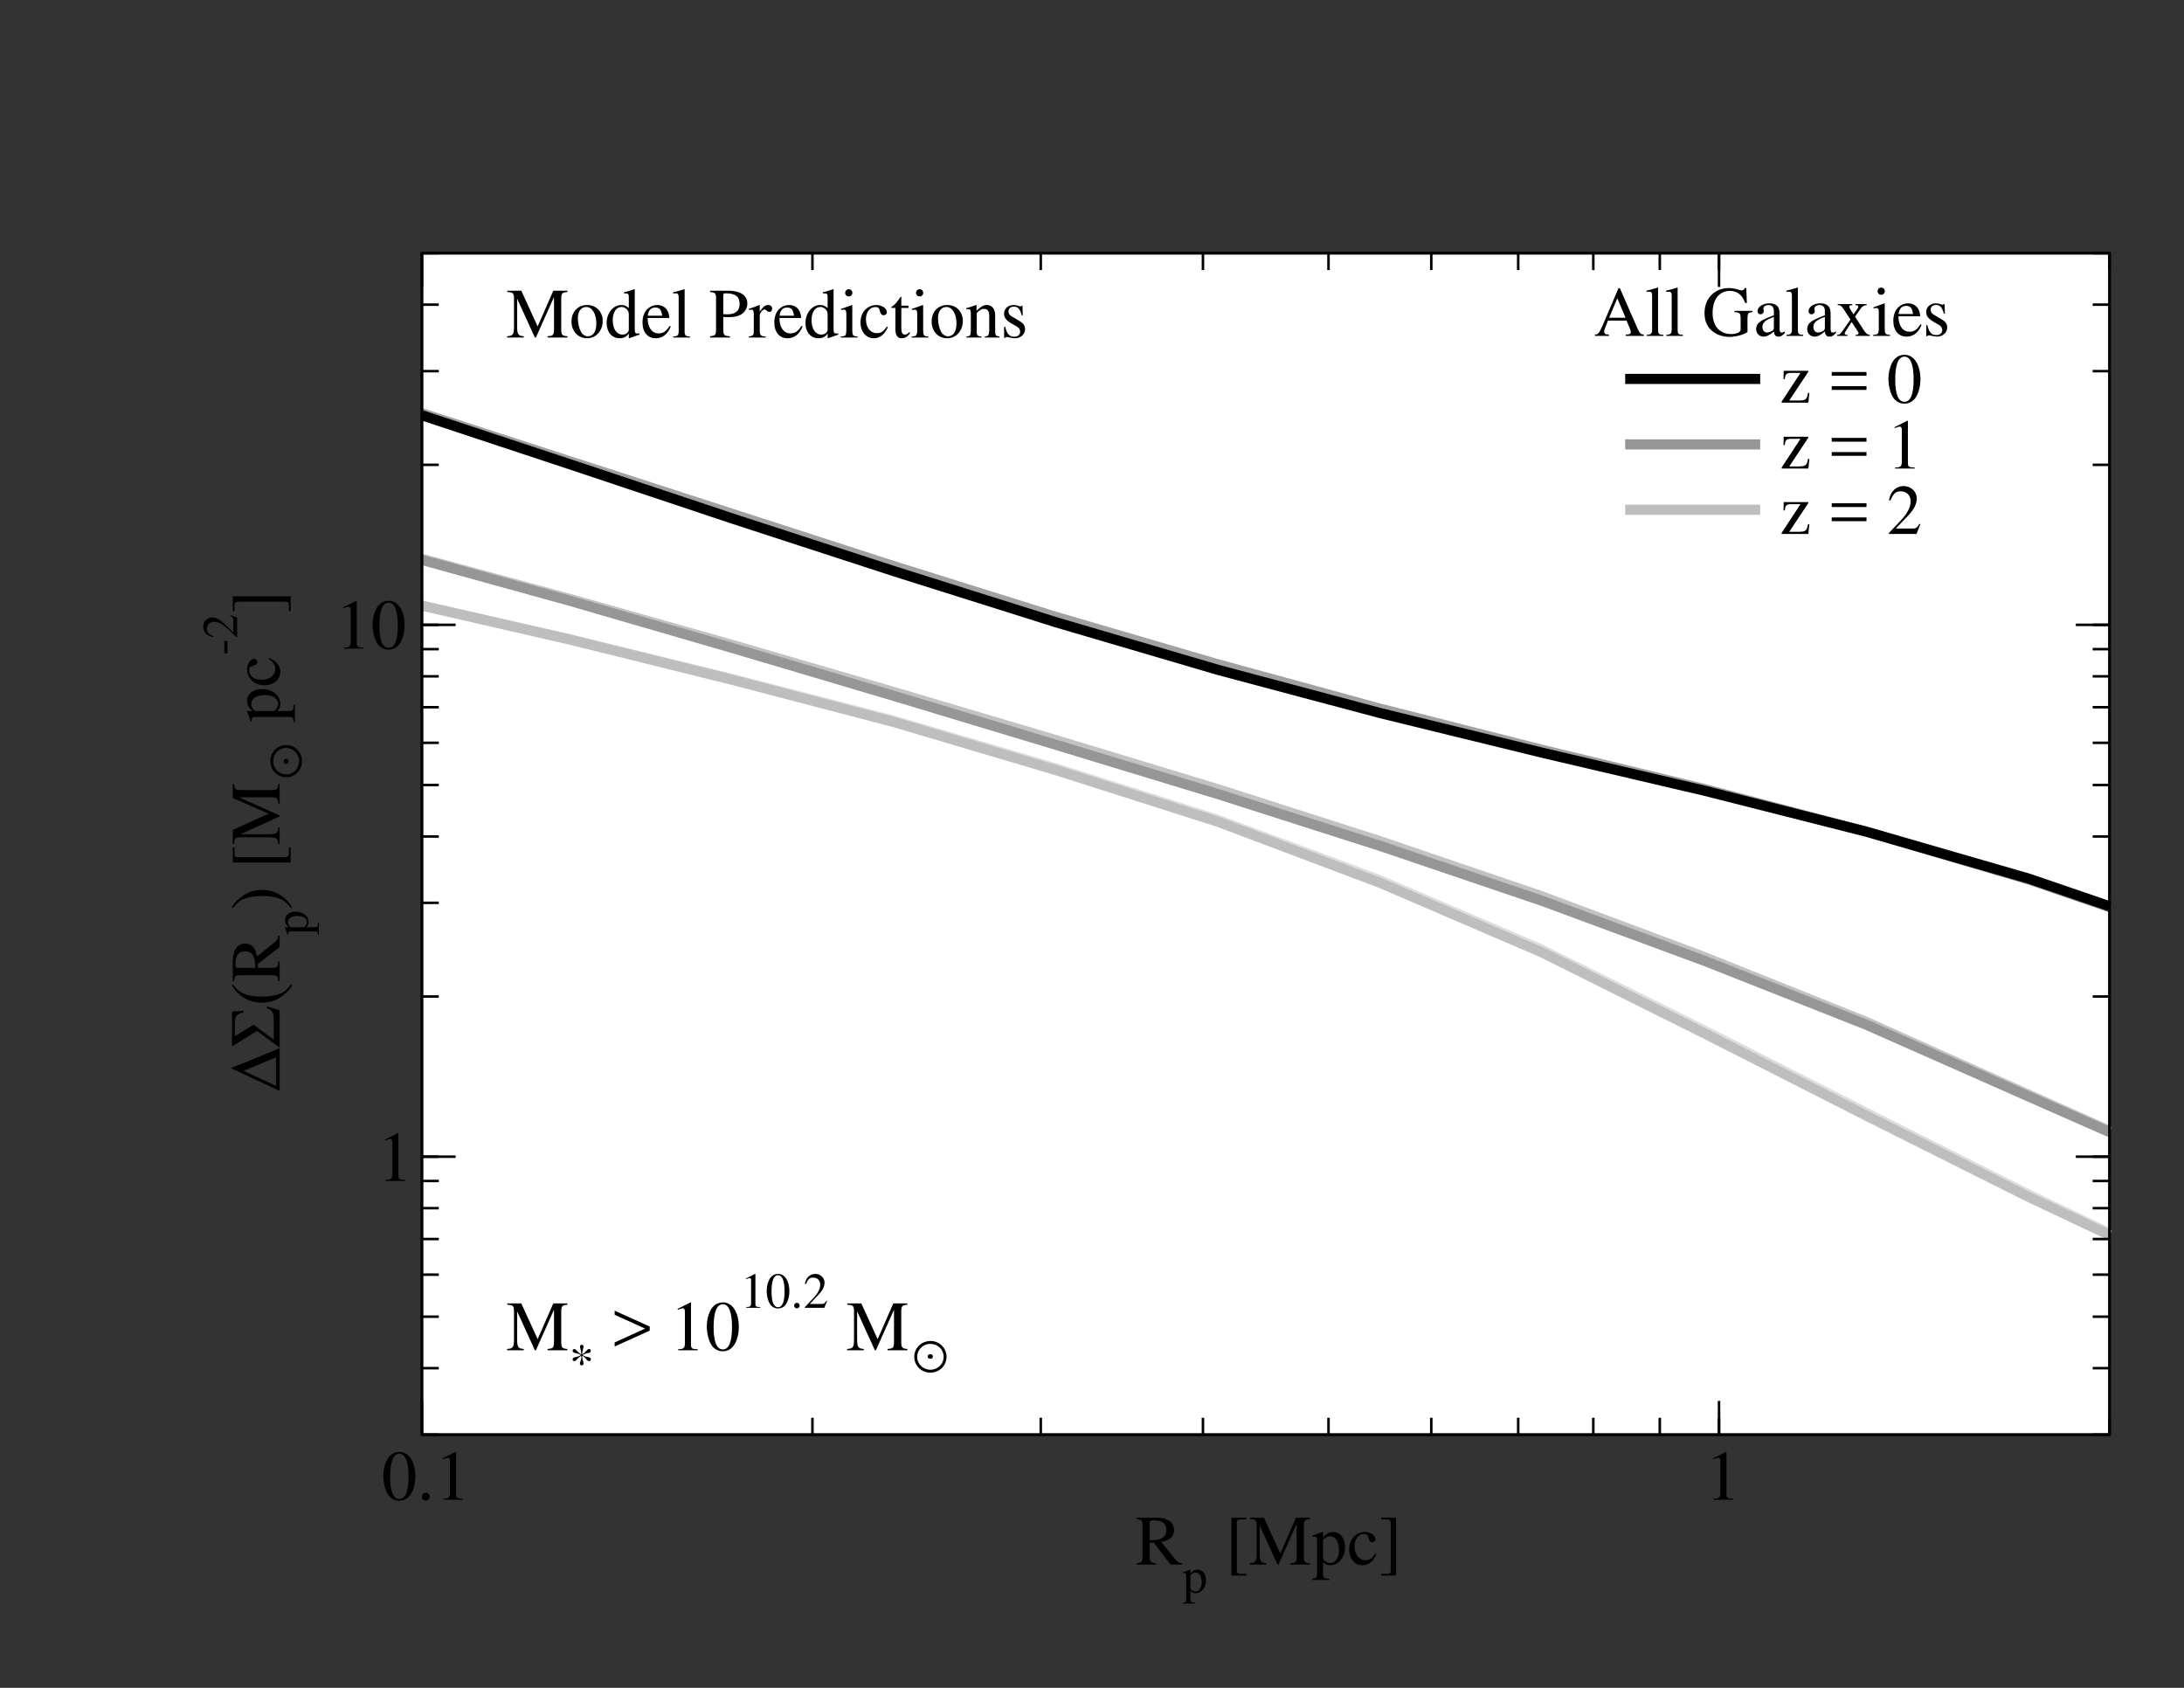 <?xml version="1.0" encoding="UTF-8"?>
<svg xmlns="http://www.w3.org/2000/svg" xmlns:xlink="http://www.w3.org/1999/xlink" width="792pt" height="612pt" viewBox="0 0 792 612" version="1.2">
<rect x="0" y="0" width="792" height="612" fill="#333333" stroke="none"/>
<g id="surface1">
<path style=" stroke:none;fill-rule:nonzero;fill:rgb(100%,100%,100%);fill-opacity:1;" d="M 153 520.199 L 765 520.199 L 765 91.801 L 153 91.801 Z M 153 520.199 "/>
<path style=" stroke:none;fill-rule:nonzero;fill:rgb(47.535%,47.535%,47.535%);fill-opacity:0.7;" d="M 153 150.918 L 206.551 168.422 L 265.363 188.008 L 324.176 207.039 L 382.988 225.645 L 441.742 243.086 L 500.555 259.121 L 559.367 273.93 L 618.18 288.129 L 676.934 303.43 L 735.746 320.871 L 765 330.91 L 765 327.234 L 735.746 317.199 L 676.934 299.695 L 618.18 284.215 L 559.367 270.016 L 500.555 255.082 L 441.742 238.984 L 382.988 221.789 L 324.176 203.367 L 265.363 184.336 L 206.551 165.301 L 153 147.922 "/>
<path style=" stroke:none;fill-rule:nonzero;fill:rgb(66.118%,66.118%,66.118%);fill-opacity:0.7;" d="M 153 202.695 L 206.551 217.32 L 265.363 234.215 L 324.176 251.594 L 382.988 269.402 L 441.742 287.395 L 500.555 306.305 L 559.367 326.625 L 618.18 348.719 L 676.934 372.219 L 735.746 398.41 L 765 411.449 L 765 408.02 L 735.746 394.984 L 676.934 368.605 L 618.18 345.105 L 559.367 323.137 L 500.555 303.121 L 441.742 284.273 L 382.988 266.465 L 324.176 249.023 L 265.363 231.887 L 206.551 215.238 L 153 200.734 "/>
<path style=" stroke:none;fill-rule:nonzero;fill:rgb(81.396%,81.396%,81.396%);fill-opacity:0.7;" d="M 153 220.199 L 206.551 232.379 L 265.363 246.941 L 324.176 262.305 L 382.988 279.684 L 441.742 298.594 L 500.555 320.75 L 559.367 346.023 L 618.18 375.34 L 676.934 405.203 L 735.746 434.645 L 765 448.414 L 765 445.168 L 735.746 431.152 L 676.934 401.531 L 618.18 371.668 L 559.367 342.477 L 500.555 317.262 L 441.742 295.352 L 382.988 276.746 L 324.176 259.426 L 265.363 244.25 L 206.551 229.867 L 153 217.75 "/>
<path style="fill:none;stroke-width:36.72;stroke-linecap:butt;stroke-linejoin:miter;stroke:rgb(0%,0%,0%);stroke-opacity:1;stroke-miterlimit:10;" d="M 1529.375 4614.492 L 2065.508 4436.992 L 2653.633 4240.547 L 3241.758 4048.984 L 3829.883 3863.555 L 4417.422 3690.977 L 5005.547 3534.297 L 5593.672 3390.469 L 6181.797 3252.773 L 6769.336 3104.062 L 7357.461 2933.945 L 7650.625 2833.555 " transform="matrix(0.1,0,0,-0.1,0,612)"/>
<path style="fill:none;stroke-width:36.72;stroke-linecap:butt;stroke-linejoin:miter;stroke:rgb(58.789%,58.789%,58.789%);stroke-opacity:1;stroke-miterlimit:10;" d="M 1529.375 4090 L 2065.508 3941.875 L 2653.633 3771.133 L 3241.758 3596.719 L 3829.883 3419.258 L 4417.422 3240.547 L 5005.547 3052.656 L 5593.672 2853.125 L 6181.797 2635.898 L 6769.336 2403.945 L 7357.461 2143.828 L 7650.625 2014.688 " transform="matrix(0.1,0,0,-0.1,0,612)"/>
<path style="fill:none;stroke-width:36.72;stroke-linecap:butt;stroke-linejoin:miter;stroke:rgb(74.414%,74.414%,74.414%);stroke-opacity:1;stroke-miterlimit:10;" d="M 1529.375 3924.141 L 2065.508 3801.133 L 2653.633 3655.469 L 3241.758 3501.875 L 3829.883 3327.461 L 4417.422 3140.156 L 5005.547 2918.633 L 5593.672 2665.859 L 6181.797 2372.734 L 6769.336 2074.062 L 7357.461 1779.688 L 7650.625 1641.367 " transform="matrix(0.1,0,0,-0.1,0,612)"/>
<path style="fill:none;stroke-width:9.18;stroke-linecap:butt;stroke-linejoin:miter;stroke:rgb(0%,0%,0%);stroke-opacity:1;stroke-miterlimit:10;" d="M 1530 918.008 L 7650 918.008 " transform="matrix(0.1,0,0,-0.1,0,612)"/>
<path style="fill:none;stroke-width:9.18;stroke-linecap:butt;stroke-linejoin:miter;stroke:rgb(0%,0%,0%);stroke-opacity:1;stroke-miterlimit:10;" d="M 1530 5201.992 L 7650 5201.992 " transform="matrix(0.1,0,0,-0.1,0,612)"/>
<path style="fill:none;stroke-width:9.18;stroke-linecap:butt;stroke-linejoin:miter;stroke:rgb(0%,0%,0%);stroke-opacity:1;stroke-miterlimit:10;" d="M 2946.172 918.008 L 2946.172 979.18 " transform="matrix(0.1,0,0,-0.1,0,612)"/>
<path style="fill:none;stroke-width:9.18;stroke-linecap:butt;stroke-linejoin:miter;stroke:rgb(0%,0%,0%);stroke-opacity:1;stroke-miterlimit:10;" d="M 2946.172 5201.992 L 2946.172 5140.781 " transform="matrix(0.1,0,0,-0.1,0,612)"/>
<path style="fill:none;stroke-width:9.18;stroke-linecap:butt;stroke-linejoin:miter;stroke:rgb(0%,0%,0%);stroke-opacity:1;stroke-miterlimit:10;" d="M 3774.219 918.008 L 3774.219 979.18 " transform="matrix(0.1,0,0,-0.1,0,612)"/>
<path style="fill:none;stroke-width:9.18;stroke-linecap:butt;stroke-linejoin:miter;stroke:rgb(0%,0%,0%);stroke-opacity:1;stroke-miterlimit:10;" d="M 3774.219 5201.992 L 3774.219 5140.781 " transform="matrix(0.1,0,0,-0.1,0,612)"/>
<path style="fill:none;stroke-width:9.18;stroke-linecap:butt;stroke-linejoin:miter;stroke:rgb(0%,0%,0%);stroke-opacity:1;stroke-miterlimit:10;" d="M 4362.344 918.008 L 4362.344 979.18 " transform="matrix(0.1,0,0,-0.1,0,612)"/>
<path style="fill:none;stroke-width:9.18;stroke-linecap:butt;stroke-linejoin:miter;stroke:rgb(0%,0%,0%);stroke-opacity:1;stroke-miterlimit:10;" d="M 4362.344 5201.992 L 4362.344 5140.781 " transform="matrix(0.1,0,0,-0.1,0,612)"/>
<path style="fill:none;stroke-width:9.18;stroke-linecap:butt;stroke-linejoin:miter;stroke:rgb(0%,0%,0%);stroke-opacity:1;stroke-miterlimit:10;" d="M 4817.656 918.008 L 4817.656 979.18 " transform="matrix(0.1,0,0,-0.1,0,612)"/>
<path style="fill:none;stroke-width:9.18;stroke-linecap:butt;stroke-linejoin:miter;stroke:rgb(0%,0%,0%);stroke-opacity:1;stroke-miterlimit:10;" d="M 4817.656 5201.992 L 4817.656 5140.781 " transform="matrix(0.1,0,0,-0.1,0,612)"/>
<path style="fill:none;stroke-width:9.18;stroke-linecap:butt;stroke-linejoin:miter;stroke:rgb(0%,0%,0%);stroke-opacity:1;stroke-miterlimit:10;" d="M 5190.352 918.008 L 5190.352 979.18 " transform="matrix(0.1,0,0,-0.1,0,612)"/>
<path style="fill:none;stroke-width:9.18;stroke-linecap:butt;stroke-linejoin:miter;stroke:rgb(0%,0%,0%);stroke-opacity:1;stroke-miterlimit:10;" d="M 5190.352 5201.992 L 5190.352 5140.781 " transform="matrix(0.1,0,0,-0.1,0,612)"/>
<path style="fill:none;stroke-width:9.18;stroke-linecap:butt;stroke-linejoin:miter;stroke:rgb(0%,0%,0%);stroke-opacity:1;stroke-miterlimit:10;" d="M 5505.547 918.008 L 5505.547 979.18 " transform="matrix(0.1,0,0,-0.1,0,612)"/>
<path style="fill:none;stroke-width:9.18;stroke-linecap:butt;stroke-linejoin:miter;stroke:rgb(0%,0%,0%);stroke-opacity:1;stroke-miterlimit:10;" d="M 5505.547 5201.992 L 5505.547 5140.781 " transform="matrix(0.1,0,0,-0.1,0,612)"/>
<path style="fill:none;stroke-width:9.18;stroke-linecap:butt;stroke-linejoin:miter;stroke:rgb(0%,0%,0%);stroke-opacity:1;stroke-miterlimit:10;" d="M 5777.891 918.008 L 5777.891 979.18 " transform="matrix(0.1,0,0,-0.1,0,612)"/>
<path style="fill:none;stroke-width:9.18;stroke-linecap:butt;stroke-linejoin:miter;stroke:rgb(0%,0%,0%);stroke-opacity:1;stroke-miterlimit:10;" d="M 5777.891 5201.992 L 5777.891 5140.781 " transform="matrix(0.1,0,0,-0.1,0,612)"/>
<path style="fill:none;stroke-width:9.18;stroke-linecap:butt;stroke-linejoin:miter;stroke:rgb(0%,0%,0%);stroke-opacity:1;stroke-miterlimit:10;" d="M 6019.023 918.008 L 6019.023 979.18 " transform="matrix(0.1,0,0,-0.1,0,612)"/>
<path style="fill:none;stroke-width:9.18;stroke-linecap:butt;stroke-linejoin:miter;stroke:rgb(0%,0%,0%);stroke-opacity:1;stroke-miterlimit:10;" d="M 6019.023 5201.992 L 6019.023 5140.781 " transform="matrix(0.1,0,0,-0.1,0,612)"/>
<path style="fill:none;stroke-width:9.18;stroke-linecap:butt;stroke-linejoin:miter;stroke:rgb(0%,0%,0%);stroke-opacity:1;stroke-miterlimit:10;" d="M 6233.828 918.008 L 6233.828 979.18 " transform="matrix(0.1,0,0,-0.1,0,612)"/>
<path style="fill:none;stroke-width:9.18;stroke-linecap:butt;stroke-linejoin:miter;stroke:rgb(0%,0%,0%);stroke-opacity:1;stroke-miterlimit:10;" d="M 6233.828 5201.992 L 6233.828 5140.781 " transform="matrix(0.1,0,0,-0.1,0,612)"/>
<path style="fill:none;stroke-width:9.18;stroke-linecap:butt;stroke-linejoin:miter;stroke:rgb(0%,0%,0%);stroke-opacity:1;stroke-miterlimit:10;" d="M 7650 918.008 L 7650 979.18 " transform="matrix(0.1,0,0,-0.1,0,612)"/>
<path style="fill:none;stroke-width:9.18;stroke-linecap:butt;stroke-linejoin:miter;stroke:rgb(0%,0%,0%);stroke-opacity:1;stroke-miterlimit:10;" d="M 7650 5201.992 L 7650 5140.781 " transform="matrix(0.1,0,0,-0.1,0,612)"/>
<path style="fill:none;stroke-width:9.18;stroke-linecap:butt;stroke-linejoin:miter;stroke:rgb(0%,0%,0%);stroke-opacity:1;stroke-miterlimit:10;" d="M 1530 918.008 L 1530 1040.391 " transform="matrix(0.1,0,0,-0.1,0,612)"/>
<path style="fill:none;stroke-width:9.18;stroke-linecap:butt;stroke-linejoin:miter;stroke:rgb(0%,0%,0%);stroke-opacity:1;stroke-miterlimit:10;" d="M 1530 5201.992 L 1530 5079.609 " transform="matrix(0.1,0,0,-0.1,0,612)"/>
<path style="fill:none;stroke-width:9.18;stroke-linecap:butt;stroke-linejoin:miter;stroke:rgb(0%,0%,0%);stroke-opacity:1;stroke-miterlimit:10;" d="M 6233.828 918.008 L 6233.828 1040.391 " transform="matrix(0.1,0,0,-0.1,0,612)"/>
<path style="fill:none;stroke-width:9.18;stroke-linecap:butt;stroke-linejoin:miter;stroke:rgb(0%,0%,0%);stroke-opacity:1;stroke-miterlimit:10;" d="M 6233.828 5201.992 L 6233.828 5079.609 " transform="matrix(0.1,0,0,-0.1,0,612)"/>
<path style=" stroke:none;fill-rule:nonzero;fill:rgb(0%,0%,0%);fill-opacity:1;" d="M 144.922 526.445 C 143.508 526.445 142.43 526.855 141.48 527.781 C 139.992 529.219 139.016 532.168 139.016 535.172 C 139.016 537.996 139.863 540.977 141.07 542.414 C 142.02 543.543 143.328 544.16 144.82 544.16 C 146.129 544.16 147.234 543.723 148.156 542.824 C 149.645 541.414 150.621 538.434 150.621 535.328 C 150.621 530.062 148.285 526.445 144.922 526.445 Z M 144.844 527.109 C 147.004 527.109 148.156 530.012 148.156 535.379 C 148.156 540.746 147.027 543.492 144.82 543.492 C 142.609 543.492 141.48 540.746 141.48 535.406 C 141.48 529.938 142.637 527.109 144.844 527.109 "/>
<path style=" stroke:none;fill-rule:nonzero;fill:rgb(0%,0%,0%);fill-opacity:1;" d="M 154.41 541.234 C 153.641 541.234 152.996 541.875 152.996 542.695 C 152.996 543.441 153.641 544.082 154.383 544.082 C 155.18 544.082 155.848 543.465 155.848 542.695 C 155.848 541.898 155.18 541.234 154.41 541.234 "/>
<path style=" stroke:none;fill-rule:nonzero;fill:rgb(0%,0%,0%);fill-opacity:1;" d="M 160.73 543.801 L 167.816 543.801 L 167.816 543.414 C 165.84 543.414 165.402 543.133 165.379 541.898 L 165.379 526.496 L 165.172 526.445 L 160.551 528.781 L 160.551 529.141 C 161.551 528.754 162.168 528.574 162.398 528.574 C 162.938 528.574 163.168 528.961 163.168 529.781 L 163.168 541.414 C 163.117 543.031 162.68 543.391 160.73 543.414 L 160.73 543.801 "/>
<path style=" stroke:none;fill-rule:nonzero;fill:rgb(0%,0%,0%);fill-opacity:1;" d="M 621.43 543.801 L 628.516 543.801 L 628.516 543.414 C 626.539 543.414 626.102 543.133 626.078 541.898 L 626.078 526.496 L 625.871 526.445 L 621.25 528.781 L 621.25 529.141 C 622.254 528.754 622.867 528.574 623.098 528.574 C 623.637 528.574 623.867 528.961 623.867 529.781 L 623.867 541.414 C 623.816 543.031 623.383 543.391 621.43 543.414 L 621.43 543.801 "/>
<path style=" stroke:none;fill-rule:nonzero;fill:rgb(0%,0%,0%);fill-opacity:1;" d="M 428.621 566.812 C 427.645 566.734 427.133 566.477 426.387 565.605 L 421.098 559.109 C 424.359 558.469 425.742 557.184 425.742 554.82 C 425.742 553.719 425.41 552.77 424.742 552.023 C 423.766 550.969 421.637 550.305 419.223 550.305 L 412.137 550.305 L 412.137 550.789 C 414.035 550.996 414.293 551.227 414.32 553.102 L 414.32 564.219 C 414.293 566.402 414.062 566.656 412.137 566.812 L 412.137 567.301 L 419.246 567.301 L 419.246 566.812 C 417.273 566.684 416.965 566.375 416.938 564.5 L 416.938 559.445 L 418.375 559.391 L 424.484 567.301 L 428.621 567.301 Z M 416.938 552.18 C 416.938 551.461 417.219 551.254 418.246 551.254 C 421.457 551.254 422.945 552.359 422.945 554.77 C 422.945 556.055 422.406 557.133 421.484 557.621 C 420.301 558.289 419.402 558.441 416.938 558.492 L 416.938 552.18 "/>
<path style=" stroke:none;fill-rule:nonzero;fill:rgb(0%,0%,0%);fill-opacity:1;" d="M 428.891 581.445 L 433.293 581.445 L 433.293 581.117 C 431.93 581.102 431.711 580.918 431.691 579.754 L 431.691 576.898 C 432.348 577.5 432.766 577.68 433.527 577.68 C 435.691 577.68 437.348 575.645 437.348 573.008 C 437.348 570.754 436.074 569.133 434.312 569.133 C 433.293 569.133 432.492 569.57 431.691 570.57 L 431.691 569.172 L 431.582 569.133 C 430.602 569.516 429.965 569.754 428.965 570.062 L 428.965 570.352 C 429.129 570.336 429.254 570.336 429.418 570.336 C 430.035 570.336 430.164 570.516 430.164 571.371 L 430.164 579.883 C 430.164 580.848 429.965 581.027 428.891 581.137 Z M 431.691 571.426 C 431.691 570.879 432.711 570.227 433.547 570.227 C 434.891 570.227 435.781 571.609 435.781 573.734 C 435.781 575.734 434.891 577.102 433.582 577.102 C 432.727 577.102 431.691 576.445 431.691 575.898 L 431.691 571.426 "/>
<path style=" stroke:none;fill-rule:nonzero;fill:rgb(0%,0%,0%);fill-opacity:1;" d="M 451.977 550.945 L 451.977 550.305 L 446.559 550.305 L 446.559 571.305 L 451.977 571.305 L 451.977 570.664 L 449.77 570.664 C 448.895 570.637 448.535 570.254 448.512 569.328 L 448.512 552.074 C 448.535 551.254 448.82 550.969 449.664 550.945 L 451.977 550.945 "/>
<path style=" stroke:none;fill-rule:nonzero;fill:rgb(0%,0%,0%);fill-opacity:1;" d="M 475.059 550.305 L 469.949 550.305 L 464.273 563.27 L 458.344 550.305 L 453.258 550.305 L 453.258 550.789 C 455.363 550.895 455.648 551.176 455.699 553.102 L 455.699 563.527 C 455.648 566.246 455.312 566.684 453.207 566.812 L 453.207 567.301 L 459.242 567.301 L 459.242 566.812 C 457.266 566.711 456.879 566.172 456.828 563.527 L 456.828 553.18 L 463.273 567.301 L 463.633 567.301 L 470.203 552.59 L 470.203 564.219 C 470.18 566.402 469.898 566.684 467.867 566.812 L 467.867 567.301 L 475.059 567.301 L 475.059 566.812 C 473.211 566.711 472.875 566.352 472.824 564.5 L 472.824 553.102 C 472.875 551.254 473.184 550.918 475.059 550.789 L 475.059 550.305 "/>
<path style=" stroke:none;fill-rule:nonzero;fill:rgb(0%,0%,0%);fill-opacity:1;" d="M 475.828 572.871 L 482.043 572.871 L 482.043 572.41 C 480.117 572.383 479.809 572.125 479.781 570.484 L 479.781 566.453 C 480.707 567.301 481.297 567.555 482.375 567.555 C 485.43 567.555 487.766 564.68 487.766 560.957 C 487.766 557.773 485.969 555.488 483.48 555.488 C 482.043 555.488 480.914 556.105 479.781 557.516 L 479.781 555.539 L 479.629 555.488 C 478.242 556.027 477.344 556.363 475.93 556.797 L 475.93 557.211 C 476.164 557.184 476.344 557.184 476.574 557.184 C 477.445 557.184 477.625 557.441 477.625 558.648 L 477.625 570.664 C 477.625 572.023 477.344 572.281 475.828 572.434 Z M 479.781 558.727 C 479.781 557.953 481.219 557.031 482.402 557.031 C 484.301 557.031 485.559 558.98 485.559 561.984 C 485.559 564.809 484.301 566.734 482.453 566.734 C 481.246 566.734 479.781 565.812 479.781 565.039 L 479.781 558.727 "/>
<path style=" stroke:none;fill-rule:nonzero;fill:rgb(0%,0%,0%);fill-opacity:1;" d="M 498.82 563.297 C 497.586 565.094 496.664 565.707 495.199 565.707 C 492.836 565.707 491.219 563.656 491.219 560.703 C 491.219 558.031 492.633 556.234 494.711 556.234 C 495.633 556.234 495.969 556.516 496.227 557.469 L 496.379 558.031 C 496.586 558.777 497.047 559.211 497.613 559.211 C 498.281 559.211 498.82 558.727 498.82 558.133 C 498.82 556.695 497.023 555.488 494.863 555.488 C 493.605 555.488 492.297 556.004 491.242 556.93 C 489.961 558.059 489.242 559.805 489.242 561.855 C 489.242 565.168 491.27 567.555 494.121 567.555 C 495.273 567.555 496.305 567.145 497.227 566.352 C 497.922 565.758 498.406 565.039 499.18 563.527 L 498.82 563.297 "/>
<path style=" stroke:none;fill-rule:nonzero;fill:rgb(0%,0%,0%);fill-opacity:1;" d="M 500.871 570.664 L 500.871 571.305 L 506.289 571.305 L 506.289 550.305 L 500.871 550.305 L 500.871 550.945 L 503.082 550.945 C 503.953 550.969 504.312 551.355 504.34 552.281 L 504.34 569.535 C 504.312 570.355 504.031 570.637 503.184 570.664 L 500.871 570.664 "/>
<path style="fill:none;stroke-width:9.18;stroke-linecap:butt;stroke-linejoin:miter;stroke:rgb(0%,0%,0%);stroke-opacity:1;stroke-miterlimit:10;" d="M 1530 918.008 L 1530 5201.992 " transform="matrix(0.1,0,0,-0.1,0,612)"/>
<path style="fill:none;stroke-width:9.18;stroke-linecap:butt;stroke-linejoin:miter;stroke:rgb(0%,0%,0%);stroke-opacity:1;stroke-miterlimit:10;" d="M 7650 918.008 L 7650 5201.992 " transform="matrix(0.1,0,0,-0.1,0,612)"/>
<path style="fill:none;stroke-width:9.18;stroke-linecap:butt;stroke-linejoin:miter;stroke:rgb(0%,0%,0%);stroke-opacity:1;stroke-miterlimit:10;" d="M 1530 918.008 L 1591.211 918.008 " transform="matrix(0.1,0,0,-0.1,0,612)"/>
<path style="fill:none;stroke-width:9.18;stroke-linecap:butt;stroke-linejoin:miter;stroke:rgb(0%,0%,0%);stroke-opacity:1;stroke-miterlimit:10;" d="M 7650 918.008 L 7588.789 918.008 " transform="matrix(0.1,0,0,-0.1,0,612)"/>
<path style="fill:none;stroke-width:9.18;stroke-linecap:butt;stroke-linejoin:miter;stroke:rgb(0%,0%,0%);stroke-opacity:1;stroke-miterlimit:10;" d="M 1530 1159.141 L 1591.211 1159.141 " transform="matrix(0.1,0,0,-0.1,0,612)"/>
<path style="fill:none;stroke-width:9.18;stroke-linecap:butt;stroke-linejoin:miter;stroke:rgb(0%,0%,0%);stroke-opacity:1;stroke-miterlimit:10;" d="M 7650 1159.141 L 7588.789 1159.141 " transform="matrix(0.1,0,0,-0.1,0,612)"/>
<path style="fill:none;stroke-width:9.18;stroke-linecap:butt;stroke-linejoin:miter;stroke:rgb(0%,0%,0%);stroke-opacity:1;stroke-miterlimit:10;" d="M 1530 1345.781 L 1591.211 1345.781 " transform="matrix(0.1,0,0,-0.1,0,612)"/>
<path style="fill:none;stroke-width:9.18;stroke-linecap:butt;stroke-linejoin:miter;stroke:rgb(0%,0%,0%);stroke-opacity:1;stroke-miterlimit:10;" d="M 7650 1345.781 L 7588.789 1345.781 " transform="matrix(0.1,0,0,-0.1,0,612)"/>
<path style="fill:none;stroke-width:9.18;stroke-linecap:butt;stroke-linejoin:miter;stroke:rgb(0%,0%,0%);stroke-opacity:1;stroke-miterlimit:10;" d="M 1530 1498.164 L 1591.211 1498.164 " transform="matrix(0.1,0,0,-0.1,0,612)"/>
<path style="fill:none;stroke-width:9.18;stroke-linecap:butt;stroke-linejoin:miter;stroke:rgb(0%,0%,0%);stroke-opacity:1;stroke-miterlimit:10;" d="M 7650 1498.164 L 7588.789 1498.164 " transform="matrix(0.1,0,0,-0.1,0,612)"/>
<path style="fill:none;stroke-width:9.18;stroke-linecap:butt;stroke-linejoin:miter;stroke:rgb(0%,0%,0%);stroke-opacity:1;stroke-miterlimit:10;" d="M 1530 1627.305 L 1591.211 1627.305 " transform="matrix(0.1,0,0,-0.1,0,612)"/>
<path style="fill:none;stroke-width:9.18;stroke-linecap:butt;stroke-linejoin:miter;stroke:rgb(0%,0%,0%);stroke-opacity:1;stroke-miterlimit:10;" d="M 7650 1627.305 L 7588.789 1627.305 " transform="matrix(0.1,0,0,-0.1,0,612)"/>
<path style="fill:none;stroke-width:9.18;stroke-linecap:butt;stroke-linejoin:miter;stroke:rgb(0%,0%,0%);stroke-opacity:1;stroke-miterlimit:10;" d="M 1530 1739.297 L 1591.211 1739.297 " transform="matrix(0.1,0,0,-0.1,0,612)"/>
<path style="fill:none;stroke-width:9.18;stroke-linecap:butt;stroke-linejoin:miter;stroke:rgb(0%,0%,0%);stroke-opacity:1;stroke-miterlimit:10;" d="M 7650 1739.297 L 7588.789 1739.297 " transform="matrix(0.1,0,0,-0.1,0,612)"/>
<path style="fill:none;stroke-width:9.18;stroke-linecap:butt;stroke-linejoin:miter;stroke:rgb(0%,0%,0%);stroke-opacity:1;stroke-miterlimit:10;" d="M 1530 1837.852 L 1591.211 1837.852 " transform="matrix(0.1,0,0,-0.1,0,612)"/>
<path style="fill:none;stroke-width:9.18;stroke-linecap:butt;stroke-linejoin:miter;stroke:rgb(0%,0%,0%);stroke-opacity:1;stroke-miterlimit:10;" d="M 7650 1837.852 L 7588.789 1837.852 " transform="matrix(0.1,0,0,-0.1,0,612)"/>
<path style="fill:none;stroke-width:9.18;stroke-linecap:butt;stroke-linejoin:miter;stroke:rgb(0%,0%,0%);stroke-opacity:1;stroke-miterlimit:10;" d="M 1530 1925.977 L 1591.211 1925.977 " transform="matrix(0.1,0,0,-0.1,0,612)"/>
<path style="fill:none;stroke-width:9.18;stroke-linecap:butt;stroke-linejoin:miter;stroke:rgb(0%,0%,0%);stroke-opacity:1;stroke-miterlimit:10;" d="M 7650 1925.977 L 7588.789 1925.977 " transform="matrix(0.1,0,0,-0.1,0,612)"/>
<path style="fill:none;stroke-width:9.18;stroke-linecap:butt;stroke-linejoin:miter;stroke:rgb(0%,0%,0%);stroke-opacity:1;stroke-miterlimit:10;" d="M 1530 2506.758 L 1591.211 2506.758 " transform="matrix(0.1,0,0,-0.1,0,612)"/>
<path style="fill:none;stroke-width:9.18;stroke-linecap:butt;stroke-linejoin:miter;stroke:rgb(0%,0%,0%);stroke-opacity:1;stroke-miterlimit:10;" d="M 7650 2506.758 L 7588.789 2506.758 " transform="matrix(0.1,0,0,-0.1,0,612)"/>
<path style="fill:none;stroke-width:9.18;stroke-linecap:butt;stroke-linejoin:miter;stroke:rgb(0%,0%,0%);stroke-opacity:1;stroke-miterlimit:10;" d="M 1530 2846.406 L 1591.211 2846.406 " transform="matrix(0.1,0,0,-0.1,0,612)"/>
<path style="fill:none;stroke-width:9.18;stroke-linecap:butt;stroke-linejoin:miter;stroke:rgb(0%,0%,0%);stroke-opacity:1;stroke-miterlimit:10;" d="M 7650 2846.406 L 7588.789 2846.406 " transform="matrix(0.1,0,0,-0.1,0,612)"/>
<path style="fill:none;stroke-width:9.18;stroke-linecap:butt;stroke-linejoin:miter;stroke:rgb(0%,0%,0%);stroke-opacity:1;stroke-miterlimit:10;" d="M 1530 3086.914 L 1591.211 3086.914 " transform="matrix(0.1,0,0,-0.1,0,612)"/>
<path style="fill:none;stroke-width:9.18;stroke-linecap:butt;stroke-linejoin:miter;stroke:rgb(0%,0%,0%);stroke-opacity:1;stroke-miterlimit:10;" d="M 7650 3086.914 L 7588.789 3086.914 " transform="matrix(0.1,0,0,-0.1,0,612)"/>
<path style="fill:none;stroke-width:9.18;stroke-linecap:butt;stroke-linejoin:miter;stroke:rgb(0%,0%,0%);stroke-opacity:1;stroke-miterlimit:10;" d="M 1530 3273.594 L 1591.211 3273.594 " transform="matrix(0.1,0,0,-0.1,0,612)"/>
<path style="fill:none;stroke-width:9.18;stroke-linecap:butt;stroke-linejoin:miter;stroke:rgb(0%,0%,0%);stroke-opacity:1;stroke-miterlimit:10;" d="M 7650 3273.594 L 7588.789 3273.594 " transform="matrix(0.1,0,0,-0.1,0,612)"/>
<path style="fill:none;stroke-width:9.18;stroke-linecap:butt;stroke-linejoin:miter;stroke:rgb(0%,0%,0%);stroke-opacity:1;stroke-miterlimit:10;" d="M 1530 3426.602 L 1591.211 3426.602 " transform="matrix(0.1,0,0,-0.1,0,612)"/>
<path style="fill:none;stroke-width:9.18;stroke-linecap:butt;stroke-linejoin:miter;stroke:rgb(0%,0%,0%);stroke-opacity:1;stroke-miterlimit:10;" d="M 7650 3426.602 L 7588.789 3426.602 " transform="matrix(0.1,0,0,-0.1,0,612)"/>
<path style="fill:none;stroke-width:9.18;stroke-linecap:butt;stroke-linejoin:miter;stroke:rgb(0%,0%,0%);stroke-opacity:1;stroke-miterlimit:10;" d="M 1530 3555.703 L 1591.211 3555.703 " transform="matrix(0.1,0,0,-0.1,0,612)"/>
<path style="fill:none;stroke-width:9.18;stroke-linecap:butt;stroke-linejoin:miter;stroke:rgb(0%,0%,0%);stroke-opacity:1;stroke-miterlimit:10;" d="M 7650 3555.703 L 7588.789 3555.703 " transform="matrix(0.1,0,0,-0.1,0,612)"/>
<path style="fill:none;stroke-width:9.18;stroke-linecap:butt;stroke-linejoin:miter;stroke:rgb(0%,0%,0%);stroke-opacity:1;stroke-miterlimit:10;" d="M 1530 3667.695 L 1591.211 3667.695 " transform="matrix(0.1,0,0,-0.1,0,612)"/>
<path style="fill:none;stroke-width:9.18;stroke-linecap:butt;stroke-linejoin:miter;stroke:rgb(0%,0%,0%);stroke-opacity:1;stroke-miterlimit:10;" d="M 7650 3667.695 L 7588.789 3667.695 " transform="matrix(0.1,0,0,-0.1,0,612)"/>
<path style="fill:none;stroke-width:9.18;stroke-linecap:butt;stroke-linejoin:miter;stroke:rgb(0%,0%,0%);stroke-opacity:1;stroke-miterlimit:10;" d="M 1530 3766.25 L 1591.211 3766.25 " transform="matrix(0.1,0,0,-0.1,0,612)"/>
<path style="fill:none;stroke-width:9.18;stroke-linecap:butt;stroke-linejoin:miter;stroke:rgb(0%,0%,0%);stroke-opacity:1;stroke-miterlimit:10;" d="M 7650 3766.25 L 7588.789 3766.25 " transform="matrix(0.1,0,0,-0.1,0,612)"/>
<path style="fill:none;stroke-width:9.18;stroke-linecap:butt;stroke-linejoin:miter;stroke:rgb(0%,0%,0%);stroke-opacity:1;stroke-miterlimit:10;" d="M 1530 3854.375 L 1591.211 3854.375 " transform="matrix(0.1,0,0,-0.1,0,612)"/>
<path style="fill:none;stroke-width:9.18;stroke-linecap:butt;stroke-linejoin:miter;stroke:rgb(0%,0%,0%);stroke-opacity:1;stroke-miterlimit:10;" d="M 7650 3854.375 L 7588.789 3854.375 " transform="matrix(0.1,0,0,-0.1,0,612)"/>
<path style="fill:none;stroke-width:9.18;stroke-linecap:butt;stroke-linejoin:miter;stroke:rgb(0%,0%,0%);stroke-opacity:1;stroke-miterlimit:10;" d="M 1530 4434.531 L 1591.211 4434.531 " transform="matrix(0.1,0,0,-0.1,0,612)"/>
<path style="fill:none;stroke-width:9.18;stroke-linecap:butt;stroke-linejoin:miter;stroke:rgb(0%,0%,0%);stroke-opacity:1;stroke-miterlimit:10;" d="M 7650 4434.531 L 7588.789 4434.531 " transform="matrix(0.1,0,0,-0.1,0,612)"/>
<path style="fill:none;stroke-width:9.18;stroke-linecap:butt;stroke-linejoin:miter;stroke:rgb(0%,0%,0%);stroke-opacity:1;stroke-miterlimit:10;" d="M 1530 4774.219 L 1591.211 4774.219 " transform="matrix(0.1,0,0,-0.1,0,612)"/>
<path style="fill:none;stroke-width:9.18;stroke-linecap:butt;stroke-linejoin:miter;stroke:rgb(0%,0%,0%);stroke-opacity:1;stroke-miterlimit:10;" d="M 7650 4774.219 L 7588.789 4774.219 " transform="matrix(0.1,0,0,-0.1,0,612)"/>
<path style="fill:none;stroke-width:9.18;stroke-linecap:butt;stroke-linejoin:miter;stroke:rgb(0%,0%,0%);stroke-opacity:1;stroke-miterlimit:10;" d="M 1530 5015.352 L 1591.211 5015.352 " transform="matrix(0.1,0,0,-0.1,0,612)"/>
<path style="fill:none;stroke-width:9.18;stroke-linecap:butt;stroke-linejoin:miter;stroke:rgb(0%,0%,0%);stroke-opacity:1;stroke-miterlimit:10;" d="M 7650 5015.352 L 7588.789 5015.352 " transform="matrix(0.1,0,0,-0.1,0,612)"/>
<path style="fill:none;stroke-width:9.18;stroke-linecap:butt;stroke-linejoin:miter;stroke:rgb(0%,0%,0%);stroke-opacity:1;stroke-miterlimit:10;" d="M 1530 5201.992 L 1591.211 5201.992 " transform="matrix(0.1,0,0,-0.1,0,612)"/>
<path style="fill:none;stroke-width:9.18;stroke-linecap:butt;stroke-linejoin:miter;stroke:rgb(0%,0%,0%);stroke-opacity:1;stroke-miterlimit:10;" d="M 7650 5201.992 L 7588.789 5201.992 " transform="matrix(0.1,0,0,-0.1,0,612)"/>
<path style="fill:none;stroke-width:9.18;stroke-linecap:butt;stroke-linejoin:miter;stroke:rgb(0%,0%,0%);stroke-opacity:1;stroke-miterlimit:10;" d="M 1530 1925.977 L 1652.383 1925.977 " transform="matrix(0.1,0,0,-0.1,0,612)"/>
<path style="fill:none;stroke-width:9.18;stroke-linecap:butt;stroke-linejoin:miter;stroke:rgb(0%,0%,0%);stroke-opacity:1;stroke-miterlimit:10;" d="M 7650 1925.977 L 7527.617 1925.977 " transform="matrix(0.1,0,0,-0.1,0,612)"/>
<path style="fill:none;stroke-width:9.18;stroke-linecap:butt;stroke-linejoin:miter;stroke:rgb(0%,0%,0%);stroke-opacity:1;stroke-miterlimit:10;" d="M 1530 3854.375 L 1652.383 3854.375 " transform="matrix(0.1,0,0,-0.1,0,612)"/>
<path style="fill:none;stroke-width:9.18;stroke-linecap:butt;stroke-linejoin:miter;stroke:rgb(0%,0%,0%);stroke-opacity:1;stroke-miterlimit:10;" d="M 7650 3854.375 L 7527.617 3854.375 " transform="matrix(0.1,0,0,-0.1,0,612)"/>
<path style=" stroke:none;fill-rule:nonzero;fill:rgb(0%,0%,0%);fill-opacity:1;" d="M 139.828 428.199 L 146.914 428.199 L 146.914 427.816 C 144.938 427.816 144.504 427.531 144.477 426.301 L 144.477 410.895 L 144.273 410.844 L 139.648 413.18 L 139.648 413.539 C 140.652 413.156 141.266 412.977 141.496 412.977 C 142.039 412.977 142.27 413.359 142.27 414.18 L 142.27 425.812 C 142.219 427.43 141.781 427.789 139.828 427.816 L 139.828 428.199 "/>
<path style=" stroke:none;fill-rule:nonzero;fill:rgb(0%,0%,0%);fill-opacity:1;" d="M 124.73 235.199 L 131.816 235.199 L 131.816 234.816 C 129.84 234.816 129.402 234.531 129.379 233.301 L 129.379 217.895 L 129.172 217.844 L 124.551 220.18 L 124.551 220.539 C 125.551 220.156 126.168 219.977 126.398 219.977 C 126.938 219.977 127.168 220.359 127.168 221.18 L 127.168 232.812 C 127.117 234.43 126.68 234.789 124.73 234.816 L 124.73 235.199 "/>
<path style=" stroke:none;fill-rule:nonzero;fill:rgb(0%,0%,0%);fill-opacity:1;" d="M 141.023 217.844 C 139.609 217.844 138.531 218.254 137.582 219.18 C 136.094 220.617 135.117 223.57 135.117 226.574 C 135.117 229.398 135.965 232.375 137.172 233.812 C 138.121 234.945 139.43 235.559 140.918 235.559 C 142.227 235.559 143.332 235.121 144.258 234.227 C 145.746 232.812 146.723 229.836 146.723 226.727 C 146.723 221.465 144.383 217.844 141.023 217.844 Z M 140.945 218.512 C 143.102 218.512 144.258 221.41 144.258 226.777 C 144.258 232.145 143.129 234.891 140.918 234.891 C 138.711 234.891 137.582 232.145 137.582 226.805 C 137.582 221.336 138.734 218.512 140.945 218.512 "/>
<path style=" stroke:none;fill-rule:nonzero;fill:rgb(0%,0%,0%);fill-opacity:1;" d="M 101.398 395.547 L 101.398 380.09 L 83.734 387.305 Z M 100.09 393.723 L 88.332 388.254 L 100.09 383.402 L 100.09 393.723 "/>
<path style=" stroke:none;fill-rule:nonzero;fill:rgb(0%,0%,0%);fill-opacity:1;" d="M 85.172 375.711 L 85.172 371.371 C 85.172 368.395 85.766 367.598 88.305 367.16 L 88.305 366.496 L 84.121 366.754 L 84.121 379.434 L 93.184 373.836 L 101.398 379.871 L 101.398 366.266 L 96.777 364.879 L 96.777 365.547 C 98.832 366.367 99.27 367.137 99.27 370.117 L 99.27 376.969 L 91.926 371.555 L 85.172 375.711 "/>
<path style=" stroke:none;fill-rule:nonzero;fill:rgb(0%,0%,0%);fill-opacity:1;" d="M 84.043 357.227 C 85.301 359.129 85.945 359.898 87.125 360.844 C 89.359 362.668 91.926 363.566 94.93 363.566 C 98.215 363.566 100.707 362.617 103.324 360.359 C 104.559 359.305 105.121 358.637 105.945 357.305 L 105.535 356.996 C 103.914 359.047 102.992 359.766 101.094 360.461 C 99.371 361.078 97.445 361.359 94.852 361.359 C 92.156 361.359 90.051 361.027 88.461 360.332 C 86.867 359.613 85.945 358.844 84.453 356.996 L 84.043 357.227 "/>
<path style=" stroke:none;fill-rule:nonzero;fill:rgb(0%,0%,0%);fill-opacity:1;" d="M 100.914 339.281 C 100.836 340.258 100.578 340.77 99.703 341.516 L 93.211 346.805 C 92.566 343.543 91.285 342.156 88.922 342.156 C 87.82 342.156 86.867 342.488 86.125 343.156 C 85.07 344.133 84.402 346.266 84.402 348.676 L 84.402 355.766 L 84.891 355.766 C 85.098 353.863 85.328 353.605 87.203 353.582 L 98.32 353.582 C 100.504 353.605 100.758 353.836 100.914 355.766 L 101.398 355.766 L 101.398 348.652 L 100.914 348.652 C 100.785 350.629 100.477 350.938 98.602 350.961 L 93.543 350.961 L 93.492 349.523 L 101.398 343.414 L 101.398 339.281 Z M 86.277 350.961 C 85.559 350.961 85.352 350.68 85.352 349.652 C 85.352 346.445 86.457 344.953 88.871 344.953 C 90.156 344.953 91.234 345.492 91.719 346.418 C 92.387 347.598 92.543 348.496 92.594 350.961 L 86.277 350.961 "/>
<path style=" stroke:none;fill-rule:nonzero;fill:rgb(0%,0%,0%);fill-opacity:1;" d="M 115.648 339.008 L 115.648 334.609 L 115.32 334.609 C 115.301 335.973 115.117 336.191 113.953 336.207 L 111.102 336.207 C 111.699 335.555 111.883 335.137 111.883 334.371 C 111.883 332.207 109.844 330.555 107.207 330.555 C 104.953 330.555 103.336 331.824 103.336 333.59 C 103.336 334.609 103.77 335.406 104.77 336.207 L 103.371 336.207 L 103.336 336.316 C 103.715 337.301 103.953 337.938 104.262 338.938 L 104.555 338.938 C 104.535 338.773 104.535 338.645 104.535 338.48 C 104.535 337.863 104.719 337.734 105.57 337.734 L 114.082 337.734 C 115.047 337.734 115.227 337.938 115.34 339.008 Z M 105.625 336.207 C 105.078 336.207 104.426 335.191 104.426 334.352 C 104.426 333.008 105.809 332.117 107.938 332.117 C 109.938 332.117 111.301 333.008 111.301 334.316 C 111.301 335.172 110.645 336.207 110.102 336.207 L 105.625 336.207 "/>
<path style=" stroke:none;fill-rule:nonzero;fill:rgb(0%,0%,0%);fill-opacity:1;" d="M 105.945 329.023 C 104.688 327.125 104.043 326.355 102.863 325.406 C 100.629 323.582 98.062 322.684 95.059 322.684 C 91.773 322.684 89.281 323.633 86.664 325.891 C 85.43 326.945 84.867 327.613 84.043 328.945 L 84.453 329.254 C 86.07 327.203 86.969 326.508 88.898 325.789 C 90.617 325.172 92.543 324.891 95.137 324.891 C 97.832 324.891 99.961 325.227 101.504 325.918 C 103.121 326.609 104.043 327.406 105.535 329.254 L 105.945 329.023 "/>
<path style=" stroke:none;fill-rule:nonzero;fill:rgb(0%,0%,0%);fill-opacity:1;" d="M 85.047 307.324 L 84.402 307.324 L 84.402 312.742 L 105.406 312.742 L 105.406 307.324 L 104.766 307.324 L 104.766 309.531 C 104.738 310.406 104.352 310.766 103.43 310.789 L 86.176 310.789 C 85.352 310.766 85.07 310.48 85.047 309.633 L 85.047 307.324 "/>
<path style=" stroke:none;fill-rule:nonzero;fill:rgb(0%,0%,0%);fill-opacity:1;" d="M 84.402 284.242 L 84.402 289.352 L 97.367 295.027 L 84.402 300.957 L 84.402 306.039 L 84.891 306.039 C 84.992 303.938 85.277 303.652 87.203 303.602 L 97.625 303.602 C 100.348 303.652 100.785 303.984 100.914 306.094 L 101.398 306.094 L 101.398 300.059 L 100.914 300.059 C 100.809 302.035 100.27 302.422 97.625 302.473 L 87.277 302.473 L 101.398 296.027 L 101.398 295.668 L 86.688 289.094 L 98.32 289.094 C 100.504 289.121 100.785 289.402 100.914 291.43 L 101.398 291.43 L 101.398 284.242 L 100.914 284.242 C 100.809 286.09 100.449 286.426 98.602 286.477 L 87.203 286.477 C 85.352 286.426 85.02 286.117 84.891 284.242 L 84.402 284.242 "/>
<path style=" stroke:none;fill-rule:nonzero;fill:rgb(0%,0%,0%);fill-opacity:1;" d="M 98.035 275.922 C 98.035 279.258 100.551 281.852 103.785 281.852 C 106.969 281.852 109.512 279.258 109.512 275.996 C 109.512 272.738 106.969 270.145 103.758 270.145 C 100.602 270.145 98.035 272.738 98.035 275.922 Z M 99.086 276.047 C 99.086 273.301 101.117 271.195 103.785 271.195 C 106.379 271.195 108.457 273.328 108.457 275.996 C 108.457 278.668 106.379 280.797 103.758 280.797 C 101.191 280.797 99.086 278.668 99.086 276.047 "/>
<path style=" stroke:none;fill-rule:nonzero;fill:rgb(0%,0%,0%);fill-opacity:1;" d="M 102.91 276.113 C 102.91 276.613 103.27 276.996 103.746 276.996 C 104.234 276.996 104.594 276.613 104.594 276.113 L 104.594 275.984 C 104.594 275.484 104.234 275.098 103.746 275.098 C 103.27 275.098 102.91 275.484 102.91 275.984 L 102.91 276.113 "/>
<path style=" stroke:none;fill-rule:nonzero;fill:rgb(0%,0%,0%);fill-opacity:1;" d="M 106.973 261.773 L 106.973 255.559 L 106.508 255.559 C 106.484 257.484 106.227 257.793 104.586 257.816 L 100.555 257.816 C 101.398 256.895 101.656 256.305 101.656 255.227 C 101.656 252.168 98.781 249.832 95.059 249.832 C 91.875 249.832 89.59 251.629 89.59 254.121 C 89.59 255.559 90.207 256.688 91.617 257.816 L 89.641 257.816 L 89.59 257.973 C 90.129 259.359 90.461 260.258 90.898 261.668 L 91.309 261.668 C 91.285 261.438 91.285 261.258 91.285 261.027 C 91.285 260.156 91.539 259.977 92.746 259.977 L 104.766 259.977 C 106.121 259.977 106.383 260.258 106.535 261.773 Z M 92.824 257.816 C 92.055 257.816 91.129 256.379 91.129 255.199 C 91.129 253.297 93.082 252.039 96.086 252.039 C 98.91 252.039 100.836 253.297 100.836 255.148 C 100.836 256.355 99.91 257.816 99.141 257.816 L 92.824 257.816 "/>
<path style=" stroke:none;fill-rule:nonzero;fill:rgb(0%,0%,0%);fill-opacity:1;" d="M 97.395 238.883 C 99.191 240.113 99.809 241.035 99.809 242.504 C 99.809 244.863 97.754 246.48 94.801 246.48 C 92.133 246.48 90.336 245.07 90.336 242.988 C 90.336 242.066 90.617 241.73 91.566 241.477 L 92.133 241.32 C 92.875 241.117 93.312 240.652 93.312 240.086 C 93.312 239.422 92.824 238.883 92.234 238.883 C 90.797 238.883 89.59 240.68 89.59 242.836 C 89.59 244.094 90.102 245.402 91.027 246.457 C 92.156 247.738 93.902 248.457 95.957 248.457 C 99.27 248.457 101.656 246.43 101.656 243.578 C 101.656 242.426 101.246 241.398 100.449 240.473 C 99.859 239.781 99.141 239.293 97.625 238.523 L 97.395 238.883 "/>
<path style=" stroke:none;fill-rule:nonzero;fill:rgb(0%,0%,0%);fill-opacity:1;" d="M 81.328 236.891 L 82.473 236.891 L 82.473 232.418 L 81.328 232.418 Z M 81.328 236.891 "/>
<path style=" stroke:none;fill-rule:nonzero;fill:rgb(0%,0%,0%);fill-opacity:1;" d="M 83.508 222.961 L 83.418 223.199 C 84.473 223.871 84.602 224.07 84.617 224.926 L 84.617 229.273 L 81.418 226.219 C 79.727 224.598 78.344 223.891 76.906 223.891 C 75.105 223.891 73.707 225.363 73.707 227.254 C 73.707 228.254 74.105 229.199 74.832 229.871 C 75.453 230.453 76.035 230.727 77.324 231.035 L 77.414 230.656 C 75.633 229.926 75.051 229.289 75.051 228.016 C 75.051 226.473 76.09 225.453 77.617 225.453 C 79.055 225.453 80.727 226.289 82.344 227.816 L 85.781 231.055 L 86 231.055 L 86 223.961 L 83.508 222.961 "/>
<path style=" stroke:none;fill-rule:nonzero;fill:rgb(0%,0%,0%);fill-opacity:1;" d="M 104.766 221.629 L 105.406 221.629 L 105.406 216.211 L 84.402 216.211 L 84.402 221.629 L 85.047 221.629 L 85.047 219.418 C 85.07 218.547 85.457 218.188 86.379 218.16 L 103.633 218.16 C 104.453 218.188 104.738 218.469 104.766 219.316 L 104.766 221.629 "/>
<path style="fill:none;stroke-width:9.18;stroke-linecap:butt;stroke-linejoin:miter;stroke:rgb(0%,0%,0%);stroke-opacity:1;stroke-miterlimit:10;" d="M 1530 918.008 L 7650 918.008 L 7650 5201.992 L 1530 5201.992 Z M 1530 918.008 " transform="matrix(0.1,0,0,-0.1,0,612)"/>
<path style=" stroke:none;fill-rule:nonzero;fill:rgb(0%,0%,0%);fill-opacity:1;" d="M 656.133 142.535 L 655.672 142.43 C 655.207 144.844 654.848 145.152 652.383 145.23 L 648.84 145.23 L 655.746 134.832 L 655.746 134.445 L 646.84 134.445 L 646.762 137.477 L 647.223 137.477 C 647.43 135.652 647.789 135.266 649.379 135.219 L 652.922 135.219 L 646.094 145.617 L 646.094 146 L 655.773 146 L 656.133 142.535 "/>
<path style=" stroke:none;fill-rule:nonzero;fill:rgb(0%,0%,0%);fill-opacity:1;" d="M 676.855 134.883 L 664.25 134.883 L 664.25 136.242 L 676.855 136.242 Z M 676.855 140.016 L 664.25 140.016 L 664.25 141.379 L 676.855 141.379 L 676.855 140.016 "/>
<path style=" stroke:none;fill-rule:nonzero;fill:rgb(0%,0%,0%);fill-opacity:1;" d="M 690.723 128.645 C 689.309 128.645 688.23 129.055 687.281 129.98 C 685.793 131.418 684.816 134.367 684.816 137.371 C 684.816 140.195 685.664 143.176 686.871 144.613 C 687.82 145.742 689.129 146.359 690.617 146.359 C 691.93 146.359 693.031 145.922 693.957 145.023 C 695.445 143.613 696.422 140.633 696.422 137.527 C 696.422 132.266 694.086 128.645 690.723 128.645 Z M 690.645 129.312 C 692.801 129.312 693.957 132.211 693.957 137.578 C 693.957 142.945 692.828 145.691 690.617 145.691 C 688.41 145.691 687.281 142.945 687.281 137.605 C 687.281 132.137 688.438 129.312 690.645 129.312 "/>
<path style="fill:none;stroke-width:36.72;stroke-linecap:butt;stroke-linejoin:miter;stroke:rgb(0%,0%,0%);stroke-opacity:1;stroke-miterlimit:10;" d="M 5893.555 4746.055 L 6383.164 4746.055 " transform="matrix(0.1,0,0,-0.1,0,612)"/>
<path style=" stroke:none;fill-rule:nonzero;fill:rgb(0%,0%,0%);fill-opacity:1;" d="M 656.133 166.434 L 655.672 166.332 C 655.207 168.746 654.848 169.055 652.383 169.129 L 648.84 169.129 L 655.746 158.73 L 655.746 158.348 L 646.84 158.348 L 646.762 161.379 L 647.223 161.379 C 647.43 159.555 647.789 159.168 649.379 159.117 L 652.922 159.117 L 646.094 169.516 L 646.094 169.898 L 655.773 169.898 L 656.133 166.434 "/>
<path style=" stroke:none;fill-rule:nonzero;fill:rgb(0%,0%,0%);fill-opacity:1;" d="M 676.855 158.781 L 664.25 158.781 L 664.25 160.145 L 676.855 160.145 Z M 676.855 163.918 L 664.25 163.918 L 664.25 165.277 L 676.855 165.277 L 676.855 163.918 "/>
<path style=" stroke:none;fill-rule:nonzero;fill:rgb(0%,0%,0%);fill-opacity:1;" d="M 687.23 169.898 L 694.316 169.898 L 694.316 169.516 C 692.34 169.516 691.902 169.234 691.879 168 L 691.879 152.594 L 691.672 152.543 L 687.051 154.879 L 687.051 155.238 C 688.051 154.855 688.668 154.676 688.898 154.676 C 689.438 154.676 689.668 155.059 689.668 155.883 L 689.668 167.512 C 689.617 169.129 689.18 169.488 687.23 169.516 L 687.23 169.898 "/>
<path style="fill:none;stroke-width:36.72;stroke-linecap:butt;stroke-linejoin:miter;stroke:rgb(58.789%,58.789%,58.789%);stroke-opacity:1;stroke-miterlimit:10;" d="M 5893.555 4508.594 L 6383.164 4508.594 " transform="matrix(0.1,0,0,-0.1,0,612)"/>
<path style=" stroke:none;fill-rule:nonzero;fill:rgb(0%,0%,0%);fill-opacity:1;" d="M 656.133 190.133 L 655.672 190.031 C 655.207 192.445 654.848 192.754 652.383 192.828 L 648.84 192.828 L 655.746 182.43 L 655.746 182.047 L 646.84 182.047 L 646.762 185.078 L 647.223 185.078 C 647.43 183.254 647.789 182.867 649.379 182.816 L 652.922 182.816 L 646.094 193.215 L 646.094 193.602 L 655.773 193.602 L 656.133 190.133 "/>
<path style=" stroke:none;fill-rule:nonzero;fill:rgb(0%,0%,0%);fill-opacity:1;" d="M 676.855 182.484 L 664.25 182.484 L 664.25 183.844 L 676.855 183.844 Z M 676.855 187.617 L 664.25 187.617 L 664.25 188.977 L 676.855 188.977 L 676.855 187.617 "/>
<path style=" stroke:none;fill-rule:nonzero;fill:rgb(0%,0%,0%);fill-opacity:1;" d="M 696.395 190.082 L 696.062 189.953 C 695.113 191.445 694.828 191.621 693.621 191.648 L 687.484 191.648 L 691.801 187.129 C 694.086 184.742 695.086 182.789 695.086 180.762 C 695.086 178.219 693.008 176.242 690.336 176.242 C 688.922 176.242 687.59 176.809 686.641 177.836 C 685.816 178.711 685.434 179.531 684.996 181.352 L 685.535 181.48 C 686.562 178.965 687.461 178.145 689.258 178.145 C 691.441 178.145 692.879 179.609 692.879 181.766 C 692.879 183.793 691.695 186.156 689.539 188.438 L 684.969 193.293 L 684.969 193.602 L 694.984 193.602 L 696.395 190.082 "/>
<path style="fill:none;stroke-width:36.72;stroke-linecap:butt;stroke-linejoin:miter;stroke:rgb(74.414%,74.414%,74.414%);stroke-opacity:1;stroke-miterlimit:10;" d="M 5893.555 4271.758 L 6383.164 4271.758 " transform="matrix(0.1,0,0,-0.1,0,612)"/>
<path style=" stroke:none;fill-rule:nonzero;fill:rgb(0%,0%,0%);fill-opacity:1;" d="M 596.129 121.312 C 594.969 121.234 594.715 120.977 593.816 119.078 L 587.422 104.496 L 586.91 104.496 L 581.57 117.102 C 579.926 120.852 579.617 121.262 578.383 121.312 L 578.383 121.801 L 583.469 121.801 L 583.469 121.312 C 582.234 121.312 581.723 121.004 581.723 120.258 C 581.723 119.953 581.801 119.594 581.93 119.258 L 583.109 116.254 L 589.836 116.254 L 590.891 118.719 C 591.195 119.41 591.379 120.078 591.379 120.438 C 591.379 121.082 590.941 121.285 589.578 121.312 L 589.578 121.801 L 596.129 121.801 Z M 583.547 115.203 L 586.496 108.141 L 589.477 115.203 L 583.547 115.203 "/>
<path style=" stroke:none;fill-rule:nonzero;fill:rgb(0%,0%,0%);fill-opacity:1;" d="M 597.141 121.801 L 603.199 121.801 L 603.199 121.414 C 601.582 121.336 601.297 121.082 601.273 119.645 L 601.273 104.316 L 601.172 104.266 C 599.836 104.699 598.859 104.957 597.09 105.395 L 597.09 105.805 L 597.242 105.805 C 597.523 105.781 597.832 105.754 598.039 105.754 C 598.859 105.754 599.117 106.113 599.117 107.32 L 599.117 119.566 C 599.09 120.953 598.73 121.312 597.141 121.414 L 597.141 121.801 "/>
<path style=" stroke:none;fill-rule:nonzero;fill:rgb(0%,0%,0%);fill-opacity:1;" d="M 604.238 121.801 L 610.297 121.801 L 610.297 121.414 C 608.68 121.336 608.398 121.082 608.371 119.645 L 608.371 104.316 L 608.27 104.266 C 606.934 104.699 605.961 104.957 604.188 105.395 L 604.188 105.805 L 604.344 105.805 C 604.625 105.781 604.934 105.754 605.137 105.754 C 605.961 105.754 606.215 106.113 606.215 107.32 L 606.215 119.566 C 606.191 120.953 605.832 121.312 604.238 121.414 L 604.238 121.801 "/>
<path style=" stroke:none;fill-rule:nonzero;fill:rgb(0%,0%,0%);fill-opacity:1;" d="M 635.504 112.711 L 628.957 112.711 L 628.957 113.172 C 630.961 113.301 631.164 113.508 631.215 115.457 L 631.215 119.617 C 631.215 120.438 629.676 121.133 627.801 121.133 C 623.617 121.133 621.047 118.207 621.047 113.43 C 621.047 111.016 621.766 108.68 622.898 107.422 C 624.027 106.164 625.617 105.469 627.363 105.469 C 628.801 105.469 630.086 105.961 631.062 106.883 C 631.832 107.629 632.242 108.297 632.883 109.859 L 633.477 109.859 L 633.27 104.445 L 632.703 104.445 C 632.551 104.957 632.09 105.289 631.551 105.289 C 631.293 105.289 630.883 105.188 630.422 105.035 C 629.266 104.648 628.082 104.445 626.93 104.445 C 621.793 104.445 618.121 108.219 618.121 113.457 C 618.121 115.973 618.812 117.898 620.254 119.41 C 621.945 121.184 624.438 122.16 627.262 122.16 C 629.496 122.16 632.68 121.262 633.707 120.363 L 633.707 115.148 C 633.758 113.586 634.039 113.277 635.504 113.172 L 635.504 112.711 "/>
<path style=" stroke:none;fill-rule:nonzero;fill:rgb(0%,0%,0%);fill-opacity:1;" d="M 647.246 120.105 C 646.812 120.465 646.504 120.594 646.117 120.594 C 645.527 120.594 645.348 120.234 645.348 119.105 L 645.348 114.098 C 645.348 112.762 645.219 112.016 644.836 111.402 C 644.27 110.477 643.164 109.988 641.652 109.988 C 639.238 109.988 637.34 111.246 637.34 112.867 C 637.34 113.457 637.824 113.969 638.441 113.969 C 639.059 113.969 639.598 113.457 639.598 112.891 C 639.598 112.785 639.57 112.66 639.547 112.48 C 639.492 112.246 639.469 112.043 639.469 111.863 C 639.469 111.172 640.289 110.605 641.316 110.605 C 642.574 110.605 643.27 111.352 643.27 112.738 L 643.27 114.305 C 639.312 115.895 638.879 116.102 637.773 117.078 C 637.211 117.59 636.852 118.461 636.852 119.309 C 636.852 120.926 637.98 122.055 639.547 122.055 C 640.676 122.055 641.727 121.516 643.293 120.184 C 643.422 121.543 643.883 122.055 644.938 122.055 C 645.812 122.055 646.352 121.746 647.246 120.773 Z M 643.27 118.641 C 643.27 119.41 643.141 119.695 642.602 120.004 C 641.961 120.363 641.266 120.566 640.727 120.566 C 639.828 120.566 639.109 119.695 639.109 118.59 L 639.109 118.488 C 639.133 116.945 640.266 115.973 643.27 114.918 L 643.27 118.641 "/>
<path style=" stroke:none;fill-rule:nonzero;fill:rgb(0%,0%,0%);fill-opacity:1;" d="M 647.84 121.801 L 653.898 121.801 L 653.898 121.414 C 652.281 121.336 651.996 121.082 651.973 119.645 L 651.973 104.316 L 651.871 104.266 C 650.535 104.699 649.559 104.957 647.789 105.395 L 647.789 105.805 L 647.941 105.805 C 648.227 105.781 648.531 105.754 648.738 105.754 C 649.559 105.754 649.816 106.113 649.816 107.32 L 649.816 119.566 C 649.789 120.953 649.43 121.312 647.84 121.414 L 647.84 121.801 "/>
<path style=" stroke:none;fill-rule:nonzero;fill:rgb(0%,0%,0%);fill-opacity:1;" d="M 665.746 120.105 C 665.312 120.465 665.004 120.594 664.617 120.594 C 664.027 120.594 663.848 120.234 663.848 119.105 L 663.848 114.098 C 663.848 112.762 663.719 112.016 663.336 111.402 C 662.77 110.477 661.664 109.988 660.152 109.988 C 657.738 109.988 655.84 111.246 655.84 112.867 C 655.84 113.457 656.324 113.969 656.941 113.969 C 657.559 113.969 658.098 113.457 658.098 112.891 C 658.098 112.785 658.07 112.66 658.047 112.48 C 657.992 112.246 657.969 112.043 657.969 111.863 C 657.969 111.172 658.789 110.605 659.816 110.605 C 661.074 110.605 661.77 111.352 661.77 112.738 L 661.77 114.305 C 657.812 115.895 657.379 116.102 656.273 117.078 C 655.711 117.59 655.352 118.461 655.352 119.309 C 655.352 120.926 656.48 122.055 658.047 122.055 C 659.176 122.055 660.227 121.516 661.793 120.184 C 661.922 121.543 662.383 122.055 663.438 122.055 C 664.312 122.055 664.852 121.746 665.746 120.773 Z M 661.77 118.641 C 661.77 119.41 661.641 119.695 661.102 120.004 C 660.461 120.363 659.766 120.566 659.227 120.566 C 658.328 120.566 657.609 119.695 657.609 118.59 L 657.609 118.488 C 657.633 116.945 658.766 115.973 661.77 114.918 L 661.77 118.641 "/>
<path style=" stroke:none;fill-rule:nonzero;fill:rgb(0%,0%,0%);fill-opacity:1;" d="M 672.938 121.801 L 678.098 121.801 L 678.098 121.414 C 677.301 121.414 676.789 121.004 675.992 119.875 L 672.707 114.844 L 674.84 111.762 C 675.324 111.066 676.094 110.656 676.918 110.633 L 676.918 110.246 L 672.859 110.246 L 672.859 110.633 C 673.633 110.684 673.887 110.836 673.887 111.195 C 673.887 111.504 673.578 112.07 672.938 112.867 C 672.809 113.02 672.504 113.48 672.168 113.996 L 671.965 113.688 C 671.578 113.098 671.344 112.762 671.293 112.66 C 670.805 111.863 670.629 111.453 670.629 111.195 C 670.629 110.812 670.961 110.656 671.73 110.633 L 671.73 110.246 L 666.414 110.246 L 666.414 110.633 L 666.648 110.633 C 667.418 110.633 667.828 110.965 668.625 112.172 L 671.039 115.867 L 668.109 120.105 C 667.34 121.156 667.086 121.336 666.234 121.414 L 666.234 121.801 L 669.961 121.801 L 669.961 121.414 C 669.215 121.414 668.934 121.285 668.934 120.953 C 668.934 120.773 669.086 120.438 669.445 119.898 L 671.473 116.742 L 673.812 120.336 C 673.914 120.492 673.965 120.617 673.965 120.797 C 673.965 121.262 673.785 121.363 672.938 121.414 L 672.938 121.801 "/>
<path style=" stroke:none;fill-rule:nonzero;fill:rgb(0%,0%,0%);fill-opacity:1;" d="M 679.289 121.801 L 685.375 121.801 L 685.375 121.414 C 683.68 121.285 683.504 121.055 683.477 119.18 L 683.477 110.066 L 683.371 109.988 L 679.395 111.402 L 679.395 111.785 L 679.598 111.762 C 679.906 111.711 680.242 111.684 680.473 111.684 C 681.09 111.684 681.32 112.094 681.32 113.227 L 681.32 119.18 C 681.266 121.082 681.035 121.336 679.289 121.414 Z M 682.164 104.266 C 681.473 104.266 680.883 104.855 680.883 105.574 C 680.883 106.32 681.445 106.883 682.164 106.883 C 682.938 106.883 683.504 106.32 683.504 105.574 C 683.504 104.828 682.91 104.266 682.164 104.266 "/>
<path style=" stroke:none;fill-rule:nonzero;fill:rgb(0%,0%,0%);fill-opacity:1;" d="M 696.43 117.59 C 695.195 119.539 694.094 120.285 692.449 120.285 C 690.984 120.285 689.883 119.539 689.137 118.078 C 688.676 117.102 688.496 116.281 688.445 114.688 L 696.352 114.688 C 696.148 113.02 695.891 112.273 695.246 111.453 C 694.477 110.527 693.297 109.988 691.965 109.988 C 690.68 109.988 689.473 110.453 688.496 111.324 C 687.289 112.379 686.594 114.199 686.594 116.305 C 686.594 119.848 688.445 122.055 691.398 122.055 C 693.863 122.055 695.762 120.543 696.84 117.77 Z M 688.496 113.867 C 688.777 111.836 689.652 110.914 691.219 110.914 C 692.781 110.914 693.398 111.633 693.734 113.867 L 688.496 113.867 "/>
<path style=" stroke:none;fill-rule:nonzero;fill:rgb(0%,0%,0%);fill-opacity:1;" d="M 705.289 113.738 L 705.184 110.219 L 704.902 110.219 C 704.746 110.426 704.621 110.504 704.492 110.504 C 704.34 110.504 704.082 110.453 703.797 110.324 C 703.207 110.117 702.617 109.988 702.004 109.988 C 699.973 109.988 698.508 111.324 698.508 113.172 C 698.508 114.609 699.332 115.637 701.516 116.871 L 703.004 117.719 C 703.902 118.23 704.34 118.848 704.34 119.645 C 704.34 120.773 703.516 121.492 702.207 121.492 C 700.434 121.492 699.535 120.516 698.945 117.898 L 698.535 117.898 L 698.535 121.902 L 698.867 121.902 C 699.047 121.645 699.152 121.594 699.461 121.594 C 699.742 121.594 700.051 121.645 700.641 121.801 C 701.336 121.953 702.004 122.055 702.516 122.055 C 704.516 122.055 706.133 120.566 706.133 118.77 C 706.133 117.484 705.543 116.641 703.977 115.715 L 701.203 114.07 C 700.484 113.66 700.102 113.02 700.102 112.328 C 700.102 111.273 700.898 110.578 702.078 110.578 C 703.543 110.578 704.312 111.43 704.902 113.738 L 705.289 113.738 "/>
<path style=" stroke:none;fill-rule:nonzero;fill:rgb(0%,0%,0%);fill-opacity:1;" d="M 205.758 472.602 L 200.648 472.602 L 194.973 485.57 L 189.043 472.602 L 183.961 472.602 L 183.961 473.09 C 186.062 473.195 186.348 473.477 186.398 475.402 L 186.398 485.828 C 186.348 488.547 186.016 488.984 183.906 489.113 L 183.906 489.602 L 189.941 489.602 L 189.941 489.113 C 187.965 489.008 187.578 488.469 187.527 485.828 L 187.527 475.477 L 193.973 489.602 L 194.332 489.602 L 200.906 474.891 L 200.906 486.52 C 200.879 488.703 200.598 488.984 198.57 489.113 L 198.57 489.602 L 205.758 489.602 L 205.758 489.113 C 203.91 489.008 203.574 488.648 203.523 486.801 L 203.523 475.402 C 203.574 473.555 203.883 473.219 205.758 473.09 L 205.758 472.602 "/>
<path style=" stroke:none;fill-rule:nonzero;fill:rgb(0%,0%,0%);fill-opacity:1;" d="M 210.781 491.734 C 210.801 491.898 210.82 492.008 210.82 492.043 C 210.82 492.516 210.711 492.988 210.492 493.57 C 210.363 493.918 210.293 494.227 210.293 494.426 C 210.293 494.773 210.582 495.082 210.93 495.082 C 211.312 495.082 211.637 494.734 211.637 494.352 C 211.637 494.242 211.582 494.027 211.492 493.773 C 211.258 493.133 211.129 492.445 211.129 491.734 L 211.129 491.609 L 211.258 491.66 C 211.656 491.824 212.055 492.152 212.527 492.754 C 212.984 493.316 213.293 493.535 213.621 493.535 C 214.004 493.535 214.258 493.262 214.258 492.863 C 214.258 492.391 213.984 492.188 213.184 492.062 C 212.492 491.953 211.891 491.734 211.418 491.445 L 211.273 491.352 C 212.164 490.844 212.527 490.715 213.312 490.59 C 214.02 490.48 214.238 490.297 214.238 489.824 C 214.238 489.406 213.984 489.117 213.586 489.117 C 213.312 489.117 213.004 489.352 212.566 489.859 C 212.129 490.391 211.672 490.789 211.258 491.023 L 211.129 491.098 L 211.129 490.625 L 211.617 488.262 C 211.617 487.898 211.328 487.605 210.965 487.605 C 210.602 487.605 210.328 487.879 210.328 488.242 C 210.328 488.441 210.402 488.785 210.508 489.172 C 210.691 489.805 210.781 490.371 210.781 490.824 L 210.781 491.062 C 210.094 490.68 209.727 490.391 209.148 489.734 C 208.781 489.297 208.562 489.152 208.273 489.152 C 207.91 489.152 207.656 489.426 207.656 489.805 C 207.656 490.262 208 490.496 208.891 490.66 C 209.562 490.789 210.109 490.969 210.457 491.207 L 210.656 491.336 C 209.91 491.789 209.617 491.898 208.781 492.062 C 207.965 492.207 207.656 492.426 207.656 492.898 C 207.656 493.281 207.891 493.516 208.309 493.516 C 208.602 493.516 208.766 493.426 209.074 493.078 C 209.602 492.496 209.691 492.406 209.84 492.262 C 210.02 492.117 210.109 492.043 210.766 491.609 L 210.781 491.734 "/>
<path style=" stroke:none;fill-rule:nonzero;fill:rgb(0%,0%,0%);fill-opacity:1;" d="M 222.898 488.215 L 235.609 482.488 L 235.609 480.996 L 222.898 475.246 L 222.898 476.738 L 233.938 481.742 L 222.898 486.75 L 222.898 488.215 "/>
<path style=" stroke:none;fill-rule:nonzero;fill:rgb(0%,0%,0%);fill-opacity:1;" d="M 245.93 489.602 L 253.016 489.602 L 253.016 489.215 C 251.039 489.215 250.602 488.934 250.578 487.699 L 250.578 472.297 L 250.371 472.242 L 245.75 474.578 L 245.75 474.938 C 246.754 474.555 247.367 474.375 247.598 474.375 C 248.137 474.375 248.367 474.758 248.367 475.582 L 248.367 487.211 C 248.316 488.828 247.883 489.188 245.93 489.215 L 245.93 489.602 "/>
<path style=" stroke:none;fill-rule:nonzero;fill:rgb(0%,0%,0%);fill-opacity:1;" d="M 262.223 472.242 C 260.809 472.242 259.73 472.656 258.781 473.578 C 257.293 475.016 256.316 477.969 256.316 480.973 C 256.316 483.797 257.164 486.773 258.371 488.215 C 259.32 489.344 260.629 489.961 262.117 489.961 C 263.43 489.961 264.531 489.523 265.457 488.625 C 266.945 487.211 267.922 484.234 267.922 481.129 C 267.922 475.863 265.586 472.242 262.223 472.242 Z M 262.145 472.91 C 264.301 472.91 265.457 475.812 265.457 481.18 C 265.457 486.547 264.328 489.293 262.117 489.293 C 259.91 489.293 258.781 486.547 258.781 481.203 C 258.781 475.734 259.938 472.91 262.145 472.91 "/>
<path style=" stroke:none;fill-rule:nonzero;fill:rgb(0%,0%,0%);fill-opacity:1;" d="M 270.645 474.199 L 275.664 474.199 L 275.664 473.926 C 274.266 473.926 273.957 473.727 273.938 472.855 L 273.938 461.941 L 273.793 461.906 L 270.52 463.562 L 270.52 463.816 C 271.227 463.543 271.664 463.414 271.828 463.414 C 272.211 463.414 272.371 463.688 272.371 464.27 L 272.371 472.508 C 272.34 473.656 272.027 473.91 270.645 473.926 L 270.645 474.199 "/>
<path style=" stroke:none;fill-rule:nonzero;fill:rgb(0%,0%,0%);fill-opacity:1;" d="M 282.219 461.906 C 281.219 461.906 280.453 462.195 279.781 462.852 C 278.727 463.871 278.035 465.961 278.035 468.09 C 278.035 470.09 278.637 472.199 279.492 473.219 C 280.164 474.02 281.094 474.453 282.148 474.453 C 283.074 474.453 283.855 474.145 284.512 473.508 C 285.566 472.508 286.258 470.398 286.258 468.199 C 286.258 464.469 284.602 461.906 282.219 461.906 Z M 282.164 462.379 C 283.691 462.379 284.512 464.434 284.512 468.234 C 284.512 472.035 283.711 473.98 282.148 473.98 C 280.582 473.98 279.781 472.035 279.781 468.254 C 279.781 464.379 280.602 462.379 282.164 462.379 "/>
<path style=" stroke:none;fill-rule:nonzero;fill:rgb(0%,0%,0%);fill-opacity:1;" d="M 288.973 472.383 C 288.43 472.383 287.973 472.836 287.973 473.418 C 287.973 473.945 288.43 474.398 288.953 474.398 C 289.52 474.398 289.992 473.965 289.992 473.418 C 289.992 472.855 289.52 472.383 288.973 472.383 "/>
<path style=" stroke:none;fill-rule:nonzero;fill:rgb(0%,0%,0%);fill-opacity:1;" d="M 299.938 471.707 L 299.703 471.617 C 299.031 472.672 298.828 472.801 297.977 472.816 L 293.629 472.816 L 296.684 469.617 C 298.301 467.926 299.012 466.543 299.012 465.105 C 299.012 463.305 297.539 461.906 295.648 461.906 C 294.648 461.906 293.699 462.305 293.027 463.031 C 292.445 463.652 292.172 464.234 291.863 465.523 L 292.246 465.617 C 292.973 463.836 293.609 463.254 294.883 463.254 C 296.43 463.254 297.445 464.289 297.445 465.816 C 297.445 467.254 296.609 468.926 295.082 470.547 L 291.844 473.98 L 291.844 474.199 L 298.938 474.199 L 299.938 471.707 "/>
<path style=" stroke:none;fill-rule:nonzero;fill:rgb(0%,0%,0%);fill-opacity:1;" d="M 329.059 472.602 L 323.949 472.602 L 318.273 485.57 L 312.344 472.602 L 307.258 472.602 L 307.258 473.09 C 309.363 473.195 309.648 473.477 309.699 475.402 L 309.699 485.828 C 309.648 488.547 309.312 488.984 307.207 489.113 L 307.207 489.602 L 313.242 489.602 L 313.242 489.113 C 311.266 489.008 310.879 488.469 310.828 485.828 L 310.828 475.477 L 317.273 489.602 L 317.633 489.602 L 324.203 474.891 L 324.203 486.52 C 324.18 488.703 323.898 488.984 321.867 489.113 L 321.867 489.602 L 329.059 489.602 L 329.059 489.113 C 327.211 489.008 326.875 488.648 326.824 486.801 L 326.824 475.402 C 326.875 473.555 327.184 473.219 329.059 473.09 L 329.059 472.602 "/>
<path style=" stroke:none;fill-rule:nonzero;fill:rgb(0%,0%,0%);fill-opacity:1;" d="M 337.48 486.234 C 334.141 486.234 331.547 488.75 331.547 491.984 C 331.547 495.168 334.141 497.711 337.402 497.711 C 340.664 497.711 343.258 495.168 343.258 491.961 C 343.258 488.801 340.664 486.234 337.48 486.234 Z M 337.352 487.285 C 340.098 487.285 342.203 489.316 342.203 491.984 C 342.203 494.578 340.07 496.656 337.402 496.656 C 334.734 496.656 332.602 494.578 332.602 491.961 C 332.602 489.391 334.734 487.285 337.352 487.285 "/>
<path style=" stroke:none;fill-rule:nonzero;fill:rgb(0%,0%,0%);fill-opacity:1;" d="M 337.289 491.012 C 336.785 491.012 336.402 491.371 336.402 491.844 C 336.402 492.332 336.785 492.691 337.289 492.691 L 337.414 492.691 C 337.914 492.691 338.301 492.332 338.301 491.844 C 338.301 491.371 337.914 491.012 337.414 491.012 L 337.289 491.012 "/>
<path style=" stroke:none;fill-rule:nonzero;fill:rgb(0%,0%,0%);fill-opacity:1;" d="M 205.758 105.402 L 200.648 105.402 L 194.973 118.367 L 189.043 105.402 L 183.961 105.402 L 183.961 105.891 C 186.062 105.992 186.348 106.277 186.398 108.203 L 186.398 118.629 C 186.348 121.348 186.016 121.785 183.906 121.91 L 183.906 122.398 L 189.941 122.398 L 189.941 121.91 C 187.965 121.809 187.578 121.27 187.527 118.629 L 187.527 108.277 L 193.973 122.398 L 194.332 122.398 L 200.906 107.688 L 200.906 119.32 C 200.879 121.504 200.598 121.785 198.57 121.91 L 198.57 122.398 L 205.758 122.398 L 205.758 121.91 C 203.91 121.809 203.574 121.449 203.523 119.602 L 203.523 108.203 C 203.574 106.352 203.883 106.02 205.758 105.891 L 205.758 105.402 "/>
<path style=" stroke:none;fill-rule:nonzero;fill:rgb(0%,0%,0%);fill-opacity:1;" d="M 212.918 110.59 C 209.555 110.59 207.246 113.055 207.246 116.598 C 207.246 120.09 209.633 122.656 212.867 122.656 C 216.102 122.656 218.566 119.961 218.566 116.391 C 218.566 113.004 216.203 110.59 212.918 110.59 Z M 212.586 111.309 C 214.742 111.309 216.258 113.773 216.258 117.289 C 216.258 120.219 215.102 121.938 213.176 121.938 C 212.172 121.938 211.223 121.32 210.684 120.297 C 209.965 118.961 209.555 117.16 209.555 115.34 C 209.555 112.898 210.734 111.309 212.586 111.309 "/>
<path style=" stroke:none;fill-rule:nonzero;fill:rgb(0%,0%,0%);fill-opacity:1;" d="M 231.906 120.91 C 231.57 120.938 231.418 120.938 231.316 120.938 C 230.391 120.938 230.188 120.656 230.188 119.473 L 230.188 104.914 L 230.059 104.863 C 228.824 105.301 227.926 105.559 226.281 105.992 L 226.281 106.406 C 226.488 106.379 226.645 106.379 226.848 106.379 C 227.797 106.379 228.031 106.637 228.031 107.688 L 228.031 111.695 C 227.055 110.871 226.359 110.59 225.332 110.59 C 222.383 110.59 219.992 113.492 219.992 117.137 C 219.992 120.422 221.895 122.656 224.742 122.656 C 226.18 122.656 227.156 122.145 228.031 120.938 L 228.031 122.578 L 228.133 122.656 L 231.906 121.32 Z M 228.031 119.781 C 228.031 119.961 227.852 120.27 227.594 120.551 C 227.156 121.066 226.488 121.32 225.742 121.32 C 223.613 121.32 222.203 119.266 222.203 116.109 C 222.203 113.207 223.461 111.309 225.41 111.309 C 226.797 111.309 228.031 112.516 228.031 113.879 L 228.031 119.781 "/>
<path style=" stroke:none;fill-rule:nonzero;fill:rgb(0%,0%,0%);fill-opacity:1;" d="M 242.828 118.188 C 241.598 120.141 240.492 120.887 238.852 120.887 C 237.387 120.887 236.281 120.141 235.539 118.676 C 235.074 117.703 234.895 116.879 234.844 115.285 L 242.754 115.285 C 242.547 113.617 242.289 112.875 241.648 112.055 C 240.879 111.129 239.695 110.59 238.363 110.59 C 237.078 110.59 235.871 111.051 234.895 111.926 C 233.688 112.977 232.996 114.801 232.996 116.906 C 232.996 120.449 234.844 122.656 237.797 122.656 C 240.262 122.656 242.164 121.141 243.242 118.367 Z M 234.895 114.469 C 235.18 112.438 236.051 111.516 237.617 111.516 C 239.184 111.516 239.801 112.234 240.133 114.469 L 234.895 114.469 "/>
<path style=" stroke:none;fill-rule:nonzero;fill:rgb(0%,0%,0%);fill-opacity:1;" d="M 244.141 122.398 L 250.199 122.398 L 250.199 122.016 C 248.582 121.938 248.297 121.68 248.273 120.242 L 248.273 104.914 L 248.172 104.863 C 246.836 105.301 245.859 105.559 244.09 105.992 L 244.09 106.406 L 244.242 106.406 C 244.523 106.379 244.832 106.352 245.039 106.352 C 245.859 106.352 246.117 106.711 246.117 107.918 L 246.117 120.164 C 246.09 121.555 245.73 121.91 244.141 122.016 L 244.141 122.398 "/>
<path style=" stroke:none;fill-rule:nonzero;fill:rgb(0%,0%,0%);fill-opacity:1;" d="M 257.512 105.891 C 259.41 106.098 259.641 106.328 259.668 108.203 L 259.668 119.32 C 259.641 121.504 259.465 121.734 257.512 121.91 L 257.512 122.398 L 264.699 122.398 L 264.699 121.91 C 262.672 121.859 262.312 121.504 262.285 119.602 L 262.285 114.93 C 262.953 114.98 263.391 115.008 264.059 115.008 C 266.086 115.008 267.445 114.746 268.551 114.133 C 270.094 113.312 271.016 111.746 271.016 110.051 C 271.016 108.973 270.656 107.996 269.965 107.254 C 268.938 106.121 266.703 105.402 264.289 105.402 L 257.512 105.402 Z M 262.285 107.227 C 262.285 106.531 262.465 106.352 263.16 106.352 C 266.625 106.352 268.219 107.559 268.219 110.203 C 268.219 112.695 266.703 113.977 263.75 113.977 C 263.234 113.977 262.879 113.953 262.285 113.902 L 262.285 107.227 "/>
<path style=" stroke:none;fill-rule:nonzero;fill:rgb(0%,0%,0%);fill-opacity:1;" d="M 271.527 122.398 L 277.691 122.398 L 277.691 122.016 C 275.969 121.965 275.559 121.605 275.508 120.09 L 275.508 114.312 C 275.508 113.492 276.586 112.207 277.305 112.207 C 277.461 112.207 277.691 112.336 277.973 112.594 C 278.383 112.977 278.664 113.105 279 113.105 C 279.617 113.105 280.004 112.668 280.004 111.949 C 280.004 111.102 279.465 110.59 278.59 110.59 C 277.512 110.59 276.766 111.156 275.508 113.004 L 275.508 110.641 L 275.379 110.59 C 274.02 111.156 273.094 111.488 271.578 111.977 L 271.578 112.387 C 271.938 112.309 272.172 112.285 272.477 112.285 C 273.121 112.285 273.352 112.695 273.352 113.824 L 273.352 120.242 C 273.301 121.578 273.145 121.734 271.527 122.016 L 271.527 122.398 "/>
<path style=" stroke:none;fill-rule:nonzero;fill:rgb(0%,0%,0%);fill-opacity:1;" d="M 290.629 118.188 C 289.398 120.141 288.293 120.887 286.648 120.887 C 285.188 120.887 284.082 120.141 283.34 118.676 C 282.875 117.703 282.695 116.879 282.645 115.285 L 290.555 115.285 C 290.348 113.617 290.09 112.875 289.449 112.055 C 288.68 111.129 287.496 110.59 286.164 110.59 C 284.879 110.59 283.672 111.051 282.695 111.926 C 281.488 112.977 280.797 114.801 280.797 116.906 C 280.797 120.449 282.645 122.656 285.598 122.656 C 288.062 122.656 289.965 121.141 291.039 118.367 Z M 282.695 114.469 C 282.977 112.438 283.852 111.516 285.418 111.516 C 286.984 111.516 287.602 112.234 287.934 114.469 L 282.695 114.469 "/>
<path style=" stroke:none;fill-rule:nonzero;fill:rgb(0%,0%,0%);fill-opacity:1;" d="M 304.008 120.91 C 303.672 120.938 303.52 120.938 303.414 120.938 C 302.492 120.938 302.285 120.656 302.285 119.473 L 302.285 104.914 L 302.156 104.863 C 300.926 105.301 300.027 105.559 298.383 105.992 L 298.383 106.406 C 298.59 106.379 298.742 106.379 298.949 106.379 C 299.898 106.379 300.129 106.637 300.129 107.688 L 300.129 111.695 C 299.152 110.871 298.461 110.59 297.434 110.59 C 294.48 110.59 292.094 113.492 292.094 117.137 C 292.094 120.422 293.992 122.656 296.844 122.656 C 298.281 122.656 299.258 122.145 300.129 120.938 L 300.129 122.578 L 300.234 122.656 L 304.008 121.32 Z M 300.129 119.781 C 300.129 119.961 299.949 120.27 299.691 120.551 C 299.258 121.066 298.59 121.32 297.844 121.32 C 295.715 121.32 294.301 119.266 294.301 116.109 C 294.301 113.207 295.559 111.309 297.512 111.309 C 298.898 111.309 300.129 112.516 300.129 113.879 L 300.129 119.781 "/>
<path style=" stroke:none;fill-rule:nonzero;fill:rgb(0%,0%,0%);fill-opacity:1;" d="M 304.891 122.398 L 310.977 122.398 L 310.977 122.016 C 309.281 121.887 309.102 121.656 309.074 119.781 L 309.074 110.668 L 308.973 110.59 L 304.992 112.004 L 304.992 112.387 L 305.199 112.359 C 305.508 112.309 305.84 112.285 306.07 112.285 C 306.688 112.285 306.918 112.695 306.918 113.824 L 306.918 119.781 C 306.867 121.68 306.637 121.938 304.891 122.016 Z M 307.766 104.863 C 307.074 104.863 306.484 105.453 306.484 106.172 C 306.484 106.918 307.047 107.484 307.766 107.484 C 308.535 107.484 309.102 106.918 309.102 106.172 C 309.102 105.43 308.512 104.863 307.766 104.863 "/>
<path style=" stroke:none;fill-rule:nonzero;fill:rgb(0%,0%,0%);fill-opacity:1;" d="M 321.617 118.395 C 320.387 120.191 319.465 120.809 317.996 120.809 C 315.637 120.809 314.02 118.754 314.02 115.801 C 314.02 113.133 315.43 111.336 317.512 111.336 C 318.434 111.336 318.77 111.617 319.023 112.566 L 319.18 113.133 C 319.383 113.879 319.848 114.312 320.414 114.312 C 321.078 114.312 321.617 113.824 321.617 113.234 C 321.617 111.797 319.82 110.59 317.664 110.59 C 316.406 110.59 315.098 111.102 314.043 112.027 C 312.762 113.156 312.043 114.902 312.043 116.957 C 312.043 120.27 314.07 122.656 316.922 122.656 C 318.074 122.656 319.102 122.246 320.027 121.449 C 320.719 120.859 321.207 120.141 321.977 118.629 L 321.617 118.395 "/>
<path style=" stroke:none;fill-rule:nonzero;fill:rgb(0%,0%,0%);fill-opacity:1;" d="M 329.449 110.848 L 326.855 110.848 L 326.855 107.867 C 326.855 107.609 326.805 107.535 326.676 107.535 C 325.188 109.691 324.418 110.562 323.672 111 C 323.391 111.18 323.234 111.336 323.234 111.488 C 323.234 111.566 323.262 111.617 323.34 111.668 L 324.699 111.668 L 324.699 119.395 C 324.699 121.555 325.469 122.656 326.984 122.656 C 328.242 122.656 329.219 122.039 330.066 120.703 L 329.734 120.422 C 329.168 121.09 328.758 121.32 328.191 121.32 C 327.242 121.32 326.855 120.629 326.855 119.012 L 326.855 111.668 L 329.449 111.668 L 329.449 110.848 "/>
<path style=" stroke:none;fill-rule:nonzero;fill:rgb(0%,0%,0%);fill-opacity:1;" d="M 330.59 122.398 L 336.676 122.398 L 336.676 122.016 C 334.98 121.887 334.801 121.656 334.773 119.781 L 334.773 110.668 L 334.672 110.59 L 330.695 112.004 L 330.695 112.387 L 330.898 112.359 C 331.207 112.309 331.539 112.285 331.773 112.285 C 332.387 112.285 332.617 112.695 332.617 113.824 L 332.617 119.781 C 332.566 121.68 332.336 121.938 330.59 122.016 Z M 333.465 104.863 C 332.773 104.863 332.184 105.453 332.184 106.172 C 332.184 106.918 332.746 107.484 333.465 107.484 C 334.234 107.484 334.801 106.918 334.801 106.172 C 334.801 105.43 334.211 104.863 333.465 104.863 "/>
<path style=" stroke:none;fill-rule:nonzero;fill:rgb(0%,0%,0%);fill-opacity:1;" d="M 343.52 110.59 C 340.156 110.59 337.844 113.055 337.844 116.598 C 337.844 120.09 340.234 122.656 343.469 122.656 C 346.703 122.656 349.168 119.961 349.168 116.391 C 349.168 113.004 346.805 110.59 343.52 110.59 Z M 343.184 111.309 C 345.344 111.309 346.855 113.773 346.855 117.289 C 346.855 120.219 345.703 121.938 343.773 121.938 C 342.773 121.938 341.824 121.32 341.285 120.297 C 340.566 118.961 340.156 117.16 340.156 115.34 C 340.156 112.898 341.336 111.309 343.184 111.309 "/>
<path style=" stroke:none;fill-rule:nonzero;fill:rgb(0%,0%,0%);fill-opacity:1;" d="M 350.465 122.398 L 355.906 122.398 L 355.906 122.016 C 354.621 121.938 354.211 121.605 354.211 120.68 L 354.211 113.465 C 355.418 112.309 356.008 112.004 356.855 112.004 C 358.113 112.004 358.73 112.797 358.73 114.492 L 358.73 119.859 C 358.68 121.527 358.371 121.938 357.113 122.016 L 357.113 122.398 L 362.453 122.398 L 362.453 122.016 C 361.195 121.887 360.914 121.578 360.887 120.32 L 360.887 114.441 C 360.887 112.027 359.758 110.59 357.855 110.59 C 356.676 110.59 355.879 111.027 354.133 112.668 L 354.133 110.641 L 353.953 110.59 C 352.695 111.051 351.824 111.336 350.41 111.746 L 350.41 112.18 C 350.566 112.105 350.82 112.078 351.105 112.078 C 351.824 112.078 352.055 112.465 352.055 113.723 L 352.055 120.09 C 352.027 121.605 351.746 121.938 350.465 122.016 L 350.465 122.398 "/>
<path style=" stroke:none;fill-rule:nonzero;fill:rgb(0%,0%,0%);fill-opacity:1;" d="M 370.887 114.336 L 370.785 110.82 L 370.504 110.82 C 370.348 111.027 370.219 111.102 370.094 111.102 C 369.938 111.102 369.68 111.051 369.398 110.922 C 368.809 110.719 368.219 110.59 367.602 110.59 C 365.574 110.59 364.109 111.926 364.109 113.773 C 364.109 115.211 364.93 116.238 367.113 117.469 L 368.602 118.316 C 369.504 118.832 369.938 119.445 369.938 120.242 C 369.938 121.371 369.117 122.094 367.805 122.094 C 366.035 122.094 365.137 121.117 364.547 118.496 L 364.133 118.496 L 364.133 122.504 L 364.469 122.504 C 364.648 122.246 364.754 122.195 365.059 122.195 C 365.344 122.195 365.648 122.246 366.242 122.398 C 366.934 122.555 367.602 122.656 368.113 122.656 C 370.117 122.656 371.734 121.168 371.734 119.371 C 371.734 118.086 371.145 117.238 369.578 116.316 L 366.805 114.672 C 366.086 114.262 365.703 113.617 365.703 112.926 C 365.703 111.871 366.496 111.18 367.68 111.18 C 369.141 111.18 369.914 112.027 370.504 114.336 L 370.887 114.336 "/>
</g>
</svg>
